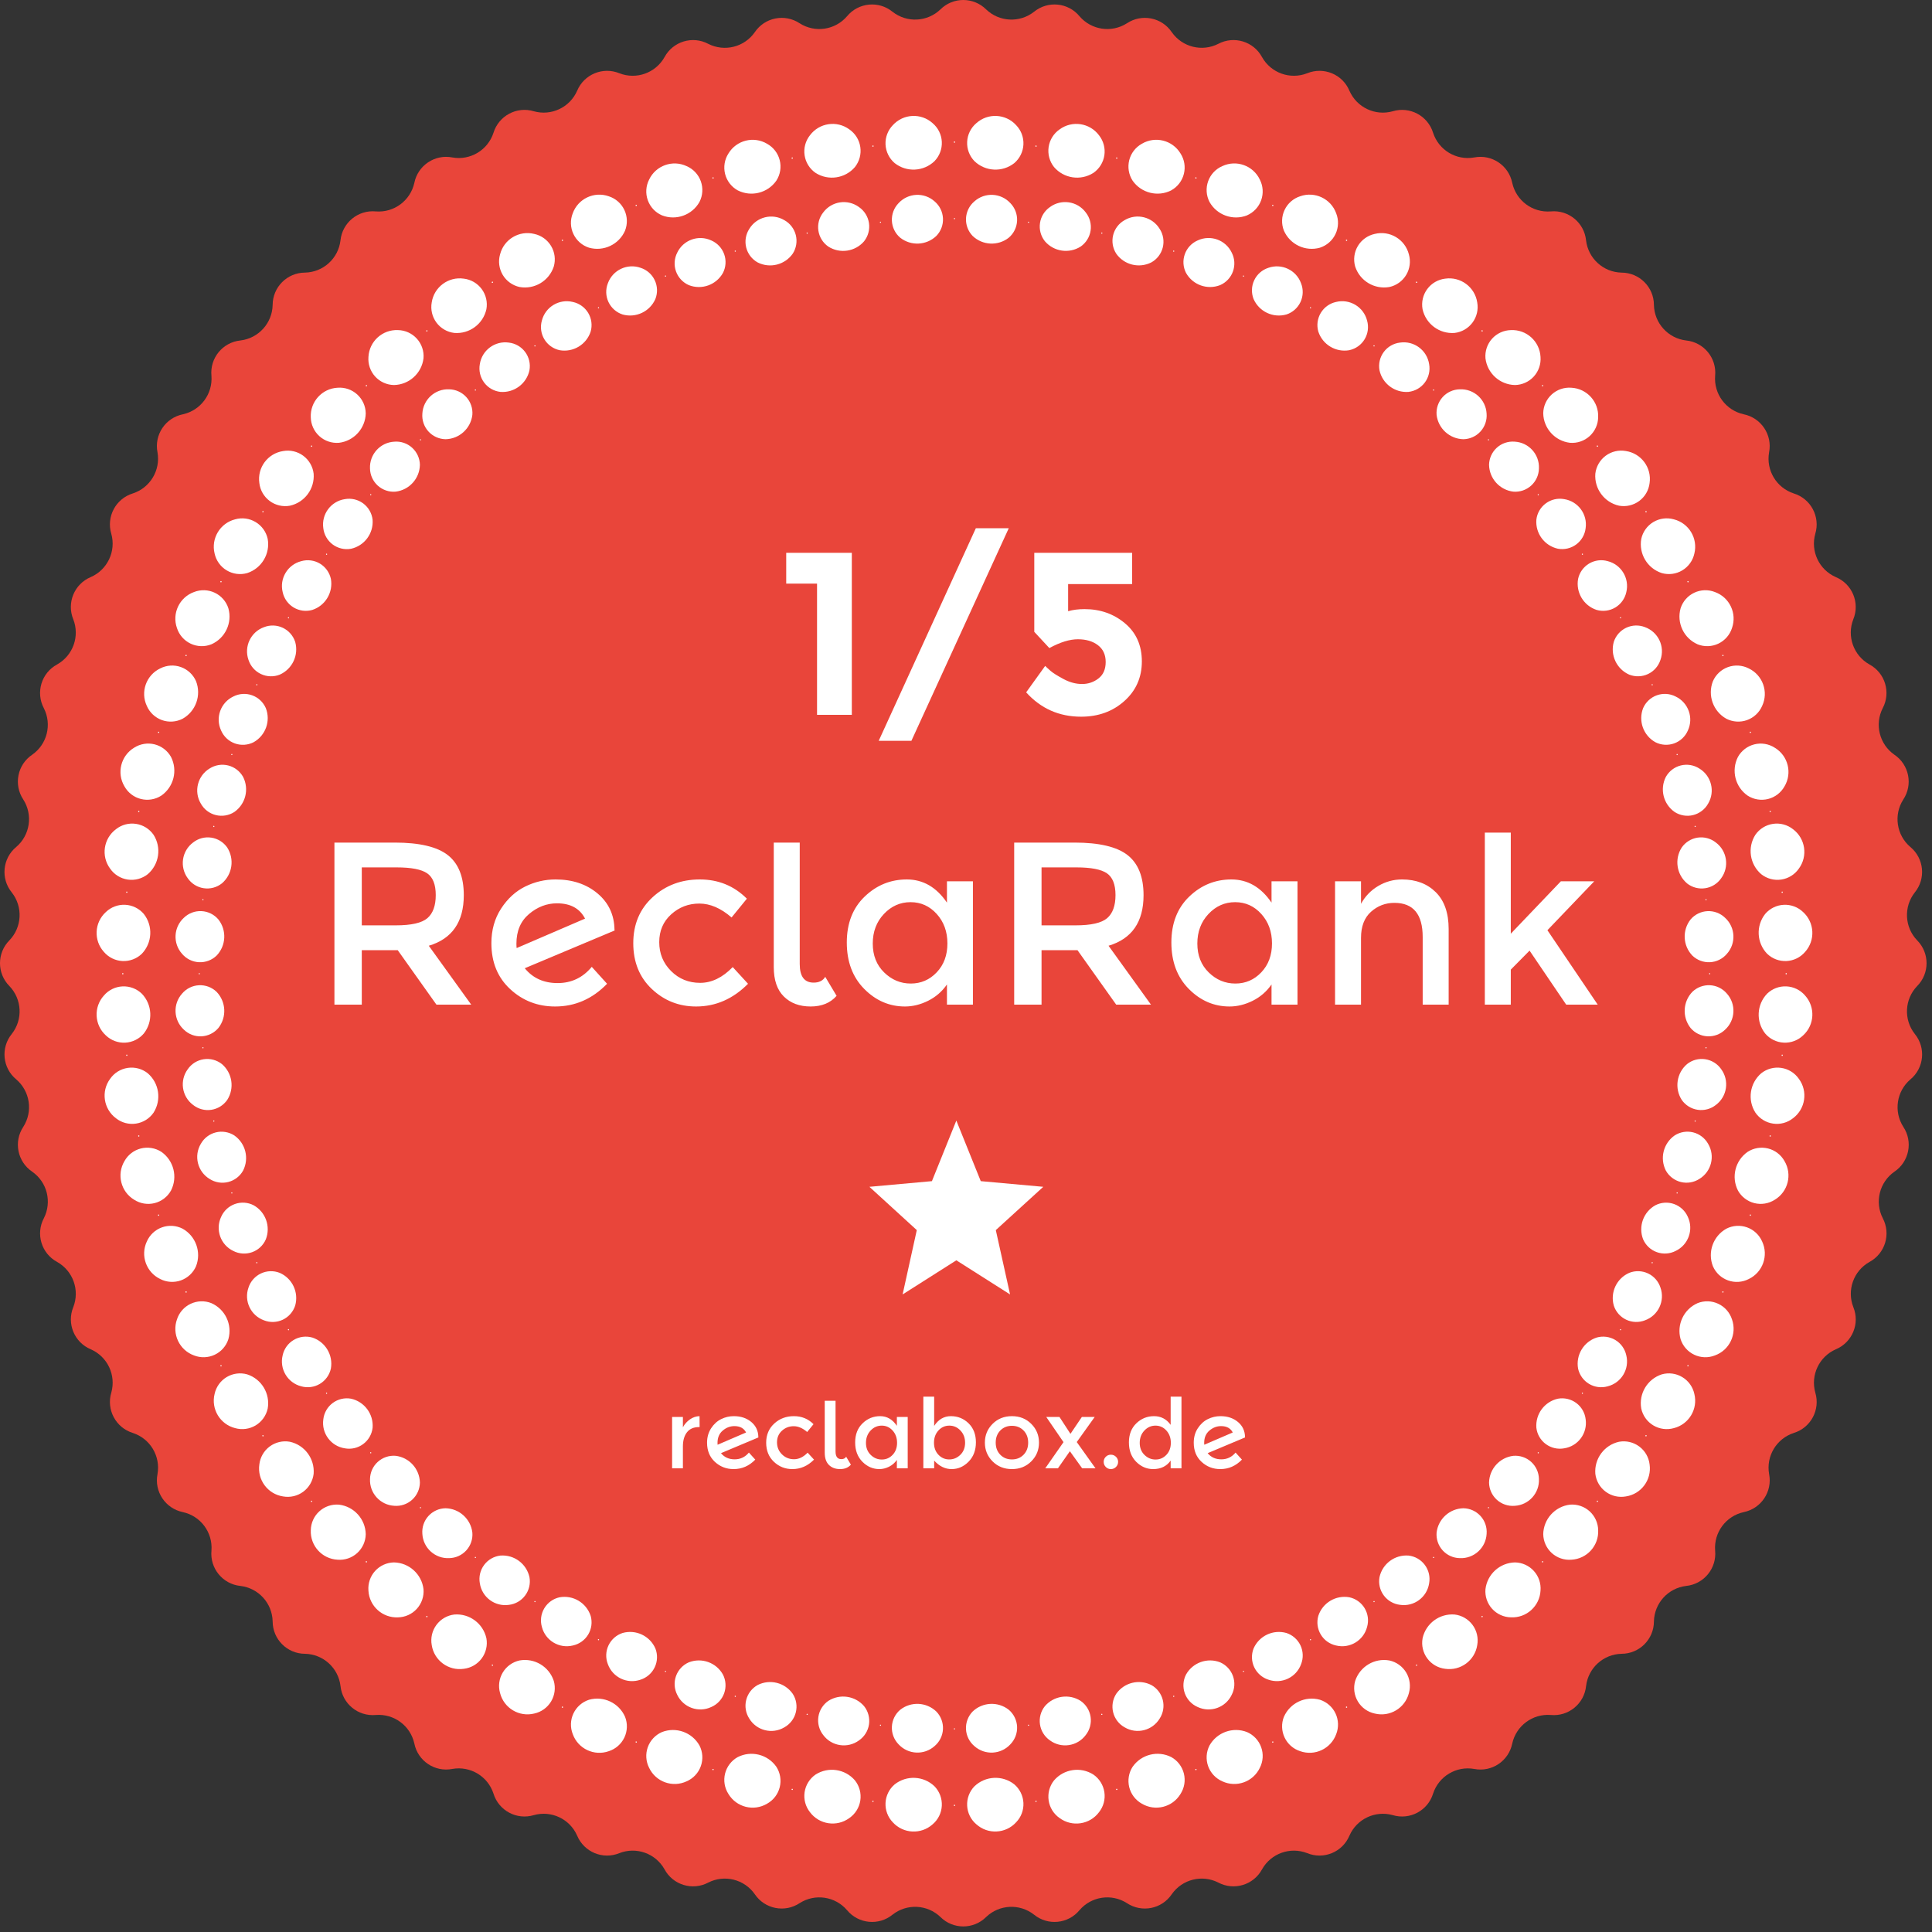 <?xml version="1.0" encoding="UTF-8"?>
<svg width="100px" height="100px" viewBox="0 0 100 100" version="1.1" xmlns="http://www.w3.org/2000/svg" xmlns:xlink="http://www.w3.org/1999/xlink">
    <rect x="0" y="0" width="100" height="100" fill="#333333" stroke="none"/>
    <!-- Generator: Sketch 42 (36781) - http://www.bohemiancoding.com/sketch -->
    <title>1</title>
    <desc>Created with Sketch.</desc>
    <defs></defs>
    <g id="Page-1" stroke="none" stroke-width="1" fill="none" fill-rule="evenodd">
        <g id="reclaranks" transform="translate(-175, -50)">
            <g id="1" transform="translate(175, 50)">
                <g id="reclaranks">
                    <g id="Group"></g>
                </g>
                <g id="star" transform="translate(45, 58)"></g>
                <path d="M99.109,53.516 C98.526,52.776 98.578,51.719 99.231,51.039 C99.881,50.384 99.881,49.327 99.231,48.672 C98.578,47.992 98.526,46.934 99.109,46.193 C99.693,45.478 99.589,44.426 98.877,43.838 C98.161,43.226 98.005,42.179 98.512,41.385 C99.024,40.616 98.817,39.578 98.051,39.063 C97.279,38.524 97.021,37.497 97.448,36.657 C97.881,35.842 97.575,34.83 96.762,34.392 C95.94,33.931 95.583,32.935 95.926,32.057 C96.277,31.202 95.872,30.225 95.02,29.87 C94.157,29.491 93.704,28.535 93.959,27.628 C94.224,26.743 93.725,25.811 92.843,25.54 C91.947,25.248 91.403,24.34 91.568,23.412 C91.745,22.506 91.157,21.626 90.251,21.443 C89.332,21.24 88.702,20.391 88.775,19.452 C88.863,18.533 88.192,17.716 87.274,17.623 C86.338,17.511 85.627,16.727 85.607,15.785 C85.605,14.862 84.857,14.113 83.933,14.111 C82.991,14.092 82.207,13.381 82.095,12.445 C82.002,11.526 81.184,10.855 80.265,10.943 C79.325,11.016 78.475,10.386 78.273,9.465 C78.089,8.56 77.21,7.973 76.304,8.15 C75.376,8.315 74.469,7.771 74.177,6.875 C73.906,5.993 72.973,5.494 72.089,5.759 C71.182,6.015 70.225,5.562 69.847,4.699 C69.491,3.846 68.514,3.442 67.659,3.792 C66.781,4.135 65.785,3.779 65.323,2.957 C64.886,2.144 63.874,1.837 63.058,2.269 C62.218,2.696 61.192,2.439 60.652,1.667 C60.137,0.901 59.099,0.695 58.33,1.205 C57.536,1.713 56.489,1.557 55.876,0.842 C55.289,0.129 54.236,0.026 53.521,0.61 C52.78,1.192 51.723,1.141 51.043,0.488 C50.388,-0.163 49.331,-0.163 48.676,0.488 C47.996,1.14 46.939,1.192 46.198,0.61 C45.483,0.026 44.43,0.13 43.842,0.842 C43.229,1.558 42.183,1.713 41.389,1.205 C40.619,0.695 39.583,0.901 39.067,1.667 C38.527,2.44 37.501,2.697 36.66,2.27 C35.845,1.837 34.833,2.145 34.395,2.958 C33.934,3.779 32.938,4.135 32.06,3.792 C31.206,3.442 30.229,3.846 29.873,4.698 C29.494,5.561 28.538,6.014 27.63,5.759 C26.746,5.493 25.813,5.992 25.542,6.875 C25.25,7.771 24.342,8.315 23.414,8.15 C22.508,7.973 21.629,8.56 21.446,9.465 C21.243,10.385 20.393,11.016 19.454,10.943 C18.535,10.855 17.717,11.526 17.623,12.444 C17.512,13.38 16.728,14.091 15.786,14.11 C14.862,14.113 14.115,14.861 14.112,15.784 C14.092,16.726 13.382,17.51 12.446,17.622 C11.527,17.715 10.856,18.533 10.944,19.452 C11.017,20.391 10.387,21.241 9.466,21.444 C8.561,21.627 7.974,22.506 8.152,23.412 C8.316,24.34 7.772,25.247 6.876,25.539 C5.993,25.81 5.495,26.743 5.76,27.627 C6.015,28.534 5.562,29.491 4.699,29.869 C3.847,30.225 3.442,31.202 3.793,32.056 C4.136,32.934 3.779,33.93 2.958,34.391 C2.144,34.828 1.837,35.841 2.27,36.657 C2.697,37.497 2.44,38.523 1.667,39.063 C0.901,39.578 0.695,40.615 1.206,41.384 C1.713,42.179 1.557,43.225 0.842,43.837 C0.13,44.425 0.026,45.478 0.61,46.193 C1.193,46.934 1.141,47.991 0.488,48.671 C-0.163,49.326 -0.163,50.384 0.488,51.039 C1.141,51.719 1.193,52.775 0.61,53.516 C0.027,54.231 0.13,55.284 0.843,55.871 C1.558,56.484 1.713,57.531 1.206,58.325 C0.695,59.094 0.902,60.131 1.668,60.647 C2.441,61.186 2.698,62.213 2.271,63.053 C1.838,63.869 2.145,64.881 2.958,65.318 C3.78,65.78 4.136,66.776 3.794,67.654 C3.443,68.507 3.848,69.484 4.7,69.84 C5.563,70.218 6.015,71.174 5.761,72.082 C5.495,72.966 5.994,73.899 6.877,74.17 C7.773,74.462 8.317,75.37 8.152,76.298 C7.975,77.204 8.562,78.083 9.467,78.267 C10.387,78.469 11.018,79.319 10.945,80.258 C10.857,81.177 11.528,81.995 12.446,82.088 C13.382,82.2 14.092,82.983 14.112,83.925 C14.115,84.849 14.863,85.597 15.786,85.6 C16.728,85.619 17.512,86.329 17.624,87.265 C17.717,88.183 18.535,88.854 19.454,88.767 C20.393,88.694 21.244,89.324 21.446,90.245 C21.629,91.15 22.509,91.737 23.414,91.559 C24.342,91.395 25.25,91.939 25.542,92.835 C25.813,93.718 26.746,94.216 27.63,93.951 C28.538,93.696 29.494,94.148 29.873,95.012 C30.229,95.864 31.206,96.269 32.06,95.918 C32.938,95.575 33.934,95.932 34.395,96.754 C34.832,97.567 35.845,97.874 36.66,97.441 C37.501,97.015 38.527,97.271 39.067,98.043 C39.582,98.809 40.619,99.016 41.389,98.506 C42.183,97.998 43.23,98.153 43.842,98.869 C44.43,99.581 45.483,99.685 46.198,99.102 C46.939,98.519 47.996,98.571 48.676,99.223 C49.33,99.875 50.389,99.875 51.043,99.223 C51.723,98.571 52.78,98.519 53.521,99.102 C54.236,99.685 55.289,99.581 55.876,98.869 C56.489,98.153 57.536,97.998 58.33,98.506 C59.1,99.016 60.137,98.81 60.652,98.043 C61.193,97.271 62.219,97.014 63.059,97.441 C63.874,97.873 64.886,97.567 65.324,96.754 C65.785,95.933 66.781,95.576 67.659,95.918 C68.514,96.269 69.491,95.864 69.847,95.012 C70.225,94.149 71.182,93.697 72.089,93.951 C72.973,94.217 73.906,93.718 74.177,92.835 C74.47,91.939 75.377,91.396 76.305,91.56 C77.211,91.738 78.09,91.15 78.273,90.246 C78.476,89.325 79.326,88.694 80.266,88.767 C81.185,88.855 82.002,88.184 82.096,87.266 C82.208,86.33 82.991,85.62 83.933,85.6 C84.857,85.597 85.604,84.849 85.607,83.926 C85.627,82.984 86.338,82.2 87.273,82.088 C88.192,81.995 88.863,81.178 88.775,80.259 C88.702,79.319 89.333,78.47 90.253,78.267 C91.158,78.084 91.746,77.205 91.569,76.299 C91.404,75.371 91.948,74.463 92.844,74.17 C93.727,73.9 94.225,72.967 93.96,72.083 C93.706,71.176 94.158,70.219 95.021,69.84 C95.873,69.485 96.278,68.508 95.927,67.654 C95.585,66.776 95.941,65.78 96.763,65.319 C97.576,64.881 97.883,63.869 97.451,63.053 C97.024,62.213 97.281,61.187 98.053,60.647 C98.819,60.132 99.026,59.095 98.515,58.325 C98.008,57.531 98.163,56.485 98.879,55.872 C99.591,55.284 99.694,54.231 99.109,53.516 Z" id="Shape" fill="#E9453A"></path>
                <path d="M13.856,27.892 C13.777,27.528 13.551,27.213 13.231,27.022 C12.912,26.83 12.527,26.779 12.169,26.881 C11.389,27.079 10.915,27.87 11.108,28.651 C11.187,29.015 11.413,29.331 11.733,29.522 C12.052,29.714 12.437,29.765 12.796,29.662 C13.541,29.419 13.993,28.664 13.856,27.892 Z M11.821,31.485 C11.707,31.13 11.451,30.838 11.114,30.679 C10.777,30.52 10.39,30.507 10.043,30.643 C9.285,30.917 8.891,31.751 9.16,32.51 C9.274,32.864 9.53,33.156 9.867,33.315 C10.204,33.475 10.592,33.488 10.938,33.351 C11.657,33.037 12.034,32.24 11.821,31.485 L11.821,31.485 Z M16.234,24.518 C16.191,24.148 15.996,23.812 15.697,23.59 C15.398,23.368 15.02,23.28 14.653,23.347 C13.857,23.467 13.308,24.208 13.424,25.004 C13.467,25.375 13.661,25.71 13.961,25.932 C14.26,26.154 14.638,26.242 15.004,26.176 C15.77,26.007 16.295,25.3 16.234,24.518 Z M10.147,35.259 C9.998,34.917 9.715,34.653 9.364,34.527 C9.014,34.401 8.627,34.427 8.295,34.596 C7.568,34.942 7.257,35.811 7.6,36.539 C7.748,36.881 8.031,37.146 8.382,37.272 C8.733,37.397 9.12,37.372 9.452,37.202 C10.136,36.818 10.432,35.989 10.147,35.259 L10.147,35.259 Z M8.852,39.179 C8.67,38.854 8.362,38.618 8.001,38.527 C7.64,38.437 7.257,38.5 6.943,38.701 C6.254,39.117 6.03,40.012 6.442,40.703 C6.623,41.029 6.931,41.265 7.293,41.355 C7.654,41.446 8.037,41.383 8.35,41.181 C8.994,40.732 9.208,39.878 8.852,39.179 L8.852,39.179 Z M18.93,21.391 C18.924,21.018 18.763,20.665 18.487,20.415 C18.211,20.164 17.844,20.039 17.472,20.069 C16.668,20.111 16.049,20.794 16.086,21.599 C16.093,21.971 16.253,22.324 16.529,22.574 C16.805,22.825 17.172,22.949 17.544,22.919 C18.322,22.827 18.914,22.175 18.931,21.391 L18.93,21.391 Z M25.176,16.004 C25.242,15.637 25.154,15.259 24.932,14.96 C24.71,14.66 24.374,14.466 24.004,14.423 C23.207,14.308 22.467,14.857 22.346,15.653 C22.28,16.019 22.368,16.397 22.59,16.697 C22.812,16.996 23.148,17.19 23.518,17.233 C24.3,17.294 25.007,16.77 25.176,16.004 L25.176,16.004 Z M7.948,43.208 C7.735,42.902 7.406,42.698 7.038,42.643 C6.669,42.588 6.295,42.688 6.003,42.919 C5.357,43.4 5.222,44.312 5.7,44.96 C5.912,45.267 6.241,45.471 6.61,45.526 C6.979,45.581 7.354,45.48 7.646,45.249 C8.241,44.739 8.37,43.869 7.948,43.208 L7.948,43.208 Z M28.664,13.795 C28.767,13.436 28.716,13.052 28.524,12.732 C28.332,12.412 28.017,12.186 27.653,12.108 C26.871,11.914 26.08,12.388 25.883,13.169 C25.781,13.527 25.832,13.911 26.023,14.231 C26.215,14.55 26.53,14.776 26.894,14.856 C27.666,14.992 28.421,14.54 28.664,13.795 L28.664,13.795 Z M21.921,18.544 C21.951,18.172 21.826,17.805 21.576,17.529 C21.326,17.253 20.972,17.092 20.6,17.086 C19.796,17.049 19.113,17.669 19.071,18.473 C19.041,18.844 19.166,19.211 19.416,19.487 C19.666,19.763 20.02,19.923 20.392,19.929 C21.176,19.913 21.828,19.322 21.921,18.544 L21.921,18.544 Z M7.645,55.55 C7.353,55.319 6.978,55.219 6.61,55.274 C6.241,55.329 5.912,55.534 5.7,55.84 C5.222,56.487 5.357,57.399 6.002,57.881 C6.294,58.112 6.668,58.212 7.037,58.157 C7.406,58.103 7.735,57.898 7.948,57.592 C8.369,56.931 8.24,56.06 7.645,55.55 Z M10.938,67.449 C10.592,67.313 10.204,67.326 9.867,67.485 C9.53,67.644 9.274,67.936 9.16,68.29 C8.891,69.049 9.285,69.883 10.043,70.157 C10.39,70.293 10.777,70.28 11.114,70.121 C11.451,69.962 11.707,69.67 11.821,69.315 C12.034,68.56 11.657,67.764 10.938,67.449 Z M12.795,71.137 C12.437,71.035 12.052,71.086 11.732,71.277 C11.413,71.469 11.187,71.784 11.108,72.148 C10.914,72.93 11.388,73.721 12.169,73.919 C12.527,74.021 12.912,73.97 13.231,73.779 C13.551,73.587 13.777,73.272 13.856,72.907 C13.993,72.135 13.541,71.38 12.795,71.137 Z M15.004,74.625 C14.638,74.559 14.26,74.647 13.96,74.869 C13.661,75.091 13.467,75.427 13.424,75.797 C13.308,76.594 13.857,77.335 14.653,77.455 C15.02,77.521 15.398,77.433 15.697,77.211 C15.997,76.989 16.191,76.653 16.234,76.283 C16.294,75.501 15.77,74.794 15.004,74.625 L15.004,74.625 Z M32.352,11.938 C32.489,11.591 32.476,11.204 32.317,10.867 C32.157,10.53 31.866,10.274 31.511,10.16 C30.752,9.891 29.919,10.285 29.645,11.042 C29.508,11.389 29.521,11.776 29.68,12.113 C29.84,12.45 30.131,12.706 30.486,12.82 C31.241,13.033 32.038,12.657 32.353,11.938 L32.352,11.938 Z M7.443,47.305 C7.201,47.022 6.853,46.85 6.481,46.832 C6.109,46.814 5.746,46.95 5.478,47.209 C4.883,47.751 4.838,48.672 5.377,49.27 C5.619,49.554 5.967,49.725 6.339,49.743 C6.711,49.761 7.074,49.625 7.342,49.366 C7.884,48.8 7.928,47.921 7.443,47.305 Z M17.544,77.88 C17.173,77.85 16.805,77.975 16.529,78.225 C16.253,78.476 16.093,78.829 16.087,79.202 C16.05,80.006 16.669,80.689 17.473,80.73 C17.844,80.761 18.212,80.636 18.488,80.386 C18.764,80.136 18.924,79.782 18.931,79.41 C18.914,78.626 18.323,77.973 17.544,77.88 Z M20.392,80.87 C20.019,80.877 19.666,81.037 19.415,81.313 C19.165,81.589 19.04,81.957 19.07,82.328 C19.112,83.132 19.795,83.751 20.6,83.714 C20.972,83.707 21.326,83.547 21.576,83.271 C21.826,82.995 21.951,82.628 21.921,82.256 C21.828,81.478 21.176,80.887 20.392,80.87 L20.392,80.87 Z M9.453,63.597 C9.121,63.427 8.734,63.402 8.383,63.528 C8.032,63.653 7.749,63.918 7.6,64.259 C7.258,64.988 7.569,65.857 8.296,66.203 C8.627,66.372 9.014,66.397 9.365,66.272 C9.715,66.146 9.999,65.881 10.147,65.539 C10.432,64.809 10.136,63.981 9.453,63.597 Z M7.341,51.433 C7.073,51.174 6.71,51.038 6.338,51.056 C5.966,51.074 5.618,51.245 5.377,51.529 C4.837,52.127 4.883,53.049 5.478,53.592 C5.746,53.85 6.109,53.986 6.481,53.968 C6.853,53.95 7.201,53.778 7.443,53.495 C7.928,52.879 7.885,51.999 7.341,51.433 L7.341,51.433 Z M8.351,59.618 C8.037,59.417 7.655,59.354 7.293,59.444 C6.932,59.535 6.624,59.771 6.443,60.097 C6.031,60.788 6.255,61.683 6.944,62.098 C7.258,62.3 7.64,62.363 8.002,62.273 C8.363,62.182 8.671,61.946 8.852,61.62 C9.208,60.921 8.994,60.067 8.351,59.618 L8.351,59.618 Z M75.289,17.233 C75.659,17.19 75.995,16.996 76.217,16.696 C76.439,16.397 76.527,16.019 76.461,15.653 C76.34,14.857 75.6,14.308 74.804,14.423 C74.433,14.466 74.097,14.66 73.875,14.96 C73.653,15.259 73.565,15.637 73.631,16.004 C73.8,16.769 74.507,17.294 75.289,17.233 L75.289,17.233 Z M86.012,29.662 C86.371,29.764 86.755,29.714 87.075,29.522 C87.395,29.331 87.621,29.015 87.7,28.651 C87.893,27.869 87.419,27.078 86.639,26.881 C86.28,26.779 85.896,26.83 85.576,27.021 C85.257,27.213 85.031,27.528 84.952,27.892 C84.815,28.664 85.267,29.419 86.012,29.662 L86.012,29.662 Z M83.803,26.175 C84.17,26.241 84.547,26.152 84.847,25.93 C85.146,25.708 85.34,25.372 85.383,25.002 C85.499,24.206 84.95,23.465 84.154,23.345 C83.787,23.279 83.409,23.367 83.11,23.589 C82.811,23.811 82.617,24.147 82.574,24.517 C82.514,25.298 83.038,26.005 83.803,26.175 L83.803,26.175 Z M23.518,83.567 C23.148,83.61 22.812,83.804 22.59,84.104 C22.368,84.403 22.28,84.781 22.346,85.147 C22.467,85.943 23.207,86.492 24.004,86.377 C24.374,86.334 24.71,86.14 24.932,85.84 C25.154,85.541 25.242,85.163 25.176,84.797 C25.007,84.031 24.3,83.506 23.518,83.567 Z M78.415,19.929 C78.788,19.922 79.141,19.762 79.391,19.487 C79.641,19.211 79.766,18.844 79.737,18.473 C79.695,17.668 79.012,17.049 78.207,17.086 C77.835,17.093 77.482,17.253 77.231,17.529 C76.981,17.805 76.857,18.172 76.887,18.544 C76.98,19.322 77.632,19.913 78.415,19.929 Z M81.263,22.919 C81.634,22.949 82.002,22.824 82.278,22.574 C82.554,22.324 82.714,21.97 82.72,21.598 C82.758,20.794 82.138,20.111 81.334,20.069 C80.963,20.039 80.595,20.164 80.319,20.415 C80.043,20.665 79.883,21.018 79.877,21.391 C79.893,22.175 80.484,22.827 81.263,22.919 Z M87.869,33.351 C88.216,33.488 88.604,33.475 88.94,33.316 C89.277,33.156 89.533,32.865 89.647,32.51 C89.916,31.751 89.522,30.917 88.765,30.644 C88.418,30.507 88.031,30.52 87.694,30.679 C87.357,30.838 87.101,31.13 86.987,31.485 C86.775,32.24 87.151,33.036 87.869,33.35 L87.869,33.351 Z M91.365,53.494 C91.606,53.778 91.954,53.949 92.326,53.967 C92.698,53.986 93.061,53.85 93.33,53.591 C93.925,53.049 93.97,52.127 93.431,51.528 C93.189,51.245 92.841,51.074 92.469,51.055 C92.097,51.037 91.734,51.173 91.466,51.432 C90.923,51.998 90.88,52.878 91.365,53.494 L91.365,53.494 Z M91.466,49.366 C91.734,49.625 92.097,49.761 92.469,49.743 C92.841,49.725 93.189,49.554 93.431,49.27 C93.97,48.672 93.924,47.752 93.33,47.209 C93.062,46.951 92.698,46.814 92.326,46.833 C91.954,46.851 91.606,47.022 91.365,47.306 C90.88,47.922 90.923,48.801 91.466,49.366 L91.466,49.366 Z M90.456,41.181 C90.77,41.383 91.152,41.446 91.514,41.356 C91.875,41.265 92.183,41.029 92.365,40.704 C92.777,40.012 92.553,39.118 91.863,38.703 C91.55,38.501 91.168,38.437 90.806,38.528 C90.445,38.618 90.136,38.854 89.955,39.179 C89.599,39.878 89.813,40.732 90.456,41.181 L90.456,41.181 Z M89.355,37.202 C89.687,37.372 90.074,37.397 90.425,37.272 C90.776,37.146 91.059,36.881 91.208,36.539 C91.55,35.811 91.239,34.942 90.512,34.596 C90.181,34.427 89.794,34.402 89.443,34.527 C89.092,34.653 88.809,34.918 88.66,35.259 C88.374,35.989 88.671,36.819 89.355,37.202 L89.355,37.202 Z M56.596,8.948 C56.902,8.735 57.107,8.406 57.162,8.038 C57.216,7.669 57.116,7.295 56.885,7.003 C56.404,6.357 55.491,6.221 54.842,6.699 C54.537,6.911 54.332,7.24 54.277,7.609 C54.223,7.977 54.323,8.352 54.554,8.644 C55.064,9.24 55.935,9.37 56.596,8.948 Z M71.913,14.856 C72.277,14.777 72.592,14.551 72.784,14.231 C72.975,13.912 73.026,13.527 72.924,13.169 C72.727,12.388 71.935,11.914 71.154,12.108 C70.79,12.187 70.475,12.413 70.283,12.732 C70.092,13.052 70.041,13.436 70.143,13.795 C70.386,14.54 71.141,14.992 71.913,14.856 Z M48.37,8.341 C48.629,8.073 48.766,7.71 48.748,7.338 C48.729,6.966 48.558,6.618 48.274,6.377 C47.676,5.837 46.755,5.883 46.213,6.478 C45.954,6.746 45.817,7.109 45.835,7.481 C45.854,7.853 46.025,8.201 46.309,8.443 C46.925,8.928 47.805,8.884 48.37,8.341 L48.37,8.341 Z M52.499,8.443 C52.782,8.201 52.954,7.853 52.972,7.481 C52.99,7.109 52.854,6.746 52.595,6.478 C52.053,5.883 51.131,5.837 50.533,6.377 C50.249,6.618 50.078,6.966 50.06,7.338 C50.041,7.71 50.178,8.073 50.437,8.341 C51.003,8.885 51.883,8.928 52.499,8.443 Z M40.184,9.351 C40.386,9.037 40.449,8.655 40.358,8.293 C40.268,7.932 40.032,7.624 39.706,7.443 C39.015,7.031 38.12,7.255 37.704,7.944 C37.503,8.257 37.44,8.64 37.53,9.002 C37.621,9.363 37.857,9.671 38.182,9.852 C38.881,10.207 39.735,9.994 40.184,9.351 Z M44.253,8.644 C44.484,8.352 44.584,7.977 44.529,7.609 C44.475,7.24 44.27,6.911 43.964,6.699 C43.316,6.221 42.404,6.357 41.923,7.002 C41.691,7.294 41.591,7.669 41.646,8.037 C41.7,8.406 41.905,8.735 42.211,8.947 C42.872,9.37 43.743,9.241 44.253,8.645 L44.253,8.644 Z M68.321,12.82 C68.675,12.705 68.967,12.449 69.126,12.112 C69.285,11.776 69.298,11.388 69.161,11.041 C68.888,10.284 68.054,9.89 67.295,10.159 C66.941,10.273 66.649,10.529 66.49,10.866 C66.331,11.203 66.318,11.59 66.454,11.937 C66.769,12.656 67.565,13.033 68.321,12.821 L68.321,12.82 Z M64.546,11.146 C64.887,10.998 65.152,10.715 65.278,10.364 C65.403,10.013 65.378,9.626 65.208,9.294 C64.862,8.567 63.994,8.256 63.265,8.599 C62.923,8.747 62.658,9.03 62.533,9.381 C62.407,9.732 62.433,10.119 62.603,10.451 C62.986,11.135 63.815,11.432 64.546,11.148 L64.546,11.146 Z M36.205,10.451 C36.375,10.12 36.4,9.733 36.274,9.382 C36.149,9.031 35.884,8.748 35.542,8.6 C34.814,8.257 33.945,8.567 33.599,9.294 C33.429,9.626 33.404,10.013 33.53,10.364 C33.655,10.715 33.92,10.998 34.262,11.146 C34.992,11.432 35.821,11.136 36.205,10.453 L36.205,10.451 Z M60.625,9.851 C60.951,9.67 61.187,9.362 61.277,9 C61.368,8.639 61.305,8.256 61.103,7.943 C60.687,7.254 59.793,7.031 59.101,7.442 C58.775,7.623 58.539,7.931 58.448,8.293 C58.358,8.654 58.421,9.037 58.623,9.351 C59.072,9.993 59.926,10.207 60.625,9.853 L60.625,9.851 Z M91.162,45.249 C91.454,45.48 91.829,45.581 92.197,45.526 C92.566,45.471 92.895,45.267 93.107,44.961 C93.585,44.313 93.45,43.401 92.805,42.919 C92.512,42.688 92.138,42.588 91.769,42.643 C91.4,42.697 91.071,42.902 90.858,43.208 C90.437,43.869 90.567,44.74 91.162,45.249 Z M62.603,90.347 C62.433,90.679 62.408,91.066 62.533,91.417 C62.659,91.768 62.924,92.051 63.265,92.2 C63.994,92.542 64.862,92.231 65.208,91.504 C65.378,91.173 65.404,90.786 65.278,90.435 C65.153,90.084 64.888,89.801 64.546,89.652 C63.816,89.367 62.987,89.664 62.603,90.347 L62.603,90.347 Z M42.211,91.852 C41.905,92.065 41.701,92.394 41.646,92.762 C41.592,93.131 41.692,93.505 41.923,93.797 C42.404,94.442 43.316,94.578 43.964,94.1 C44.271,93.888 44.475,93.558 44.53,93.19 C44.585,92.821 44.484,92.446 44.253,92.154 C43.743,91.558 42.872,91.429 42.211,91.852 L42.211,91.852 Z M86.987,69.316 C87.101,69.67 87.357,69.962 87.694,70.121 C88.031,70.281 88.419,70.293 88.765,70.156 C89.522,69.883 89.916,69.049 89.647,68.29 C89.533,67.936 89.277,67.644 88.94,67.485 C88.604,67.325 88.216,67.313 87.869,67.449 C87.151,67.764 86.775,68.561 86.987,69.316 L86.987,69.316 Z M88.66,65.541 C88.809,65.883 89.092,66.148 89.443,66.273 C89.794,66.399 90.181,66.373 90.512,66.204 C91.24,65.857 91.55,64.988 91.208,64.259 C91.059,63.917 90.775,63.652 90.425,63.527 C90.074,63.402 89.687,63.427 89.355,63.597 C88.671,63.981 88.374,64.81 88.66,65.541 L88.66,65.541 Z M79.878,79.41 C79.884,79.782 80.044,80.136 80.32,80.386 C80.596,80.636 80.964,80.761 81.335,80.73 C82.139,80.689 82.759,80.006 82.721,79.202 C82.715,78.829 82.555,78.476 82.279,78.225 C82.003,77.975 81.635,77.85 81.264,77.88 C80.485,77.973 79.893,78.625 79.877,79.41 L79.878,79.41 Z M38.182,90.948 C37.857,91.129 37.621,91.437 37.53,91.798 C37.439,92.16 37.502,92.543 37.704,92.856 C38.12,93.546 39.014,93.77 39.706,93.358 C40.032,93.176 40.268,92.868 40.358,92.507 C40.449,92.146 40.386,91.763 40.185,91.449 C39.736,90.806 38.881,90.592 38.182,90.948 Z M84.951,72.908 C85.03,73.272 85.256,73.587 85.576,73.779 C85.895,73.97 86.28,74.021 86.638,73.92 C87.419,73.722 87.893,72.93 87.699,72.149 C87.62,71.785 87.394,71.469 87.074,71.278 C86.755,71.086 86.37,71.035 86.012,71.137 C85.267,71.381 84.814,72.136 84.951,72.908 L84.951,72.908 Z M46.309,92.358 C46.025,92.599 45.853,92.947 45.835,93.319 C45.817,93.691 45.953,94.055 46.212,94.323 C46.755,94.918 47.676,94.963 48.275,94.424 C48.559,94.183 48.73,93.835 48.748,93.463 C48.766,93.091 48.63,92.727 48.371,92.459 C47.805,91.916 46.926,91.873 46.309,92.358 L46.309,92.358 Z M82.574,76.283 C82.617,76.653 82.811,76.989 83.11,77.211 C83.409,77.433 83.787,77.521 84.154,77.455 C84.95,77.335 85.499,76.594 85.383,75.797 C85.34,75.427 85.146,75.091 84.846,74.869 C84.547,74.647 84.17,74.559 83.803,74.625 C83.037,74.794 82.513,75.501 82.574,76.283 L82.574,76.283 Z M50.437,92.458 C50.178,92.726 50.041,93.09 50.06,93.462 C50.078,93.834 50.249,94.182 50.533,94.423 C51.131,94.962 52.053,94.916 52.595,94.321 C52.854,94.053 52.99,93.69 52.972,93.318 C52.954,92.946 52.783,92.598 52.499,92.356 C51.882,91.872 51.003,91.916 50.437,92.459 L50.437,92.458 Z M58.623,91.449 C58.422,91.762 58.359,92.145 58.449,92.507 C58.54,92.868 58.775,93.176 59.101,93.358 C59.793,93.769 60.687,93.545 61.103,92.855 C61.305,92.542 61.368,92.159 61.277,91.797 C61.187,91.436 60.951,91.128 60.625,90.946 C59.926,90.592 59.072,90.806 58.624,91.449 L58.623,91.449 Z M76.887,82.256 C76.856,82.627 76.981,82.995 77.231,83.271 C77.482,83.547 77.835,83.707 78.207,83.713 C79.012,83.751 79.695,83.132 79.737,82.328 C79.767,81.956 79.642,81.589 79.392,81.313 C79.142,81.037 78.788,80.877 78.416,80.87 C77.632,80.887 76.98,81.478 76.887,82.256 L76.887,82.256 Z M66.454,88.862 C66.318,89.208 66.331,89.596 66.49,89.933 C66.649,90.27 66.941,90.526 67.295,90.64 C68.054,90.909 68.888,90.515 69.162,89.758 C69.298,89.411 69.285,89.023 69.126,88.686 C68.967,88.35 68.675,88.093 68.321,87.979 C67.565,87.767 66.77,88.144 66.455,88.862 L66.454,88.862 Z M70.143,87.006 C70.041,87.364 70.092,87.749 70.283,88.068 C70.475,88.388 70.79,88.614 71.154,88.692 C71.936,88.886 72.727,88.412 72.925,87.632 C73.026,87.273 72.975,86.889 72.784,86.569 C72.592,86.25 72.277,86.024 71.913,85.945 C71.141,85.808 70.387,86.261 70.143,87.006 L70.143,87.006 Z M89.955,61.621 C90.137,61.946 90.444,62.182 90.806,62.273 C91.167,62.363 91.55,62.3 91.863,62.098 C92.552,61.683 92.776,60.789 92.365,60.097 C92.184,59.772 91.876,59.536 91.515,59.445 C91.153,59.355 90.77,59.418 90.457,59.62 C89.814,60.068 89.6,60.922 89.956,61.621 L89.955,61.621 Z M93.108,55.839 C92.896,55.533 92.567,55.329 92.198,55.274 C91.83,55.219 91.455,55.32 91.163,55.551 C90.568,56.06 90.438,56.931 90.86,57.591 C91.073,57.898 91.402,58.103 91.771,58.157 C92.139,58.212 92.514,58.112 92.806,57.88 C93.451,57.399 93.586,56.487 93.109,55.84 L93.108,55.839 Z M26.894,85.944 C26.53,86.023 26.215,86.249 26.023,86.569 C25.832,86.888 25.781,87.273 25.883,87.631 C26.081,88.411 26.871,88.886 27.653,88.692 C28.017,88.613 28.332,88.387 28.524,88.068 C28.716,87.748 28.766,87.364 28.664,87.005 C28.421,86.26 27.666,85.808 26.894,85.944 Z M54.555,92.155 C54.323,92.447 54.223,92.822 54.278,93.191 C54.332,93.559 54.537,93.889 54.843,94.101 C55.492,94.579 56.404,94.444 56.886,93.798 C57.117,93.506 57.217,93.132 57.162,92.763 C57.108,92.395 56.903,92.066 56.597,91.853 C55.937,91.43 55.065,91.559 54.555,92.155 L54.555,92.155 Z M30.487,87.979 C30.132,88.094 29.841,88.35 29.681,88.687 C29.522,89.023 29.509,89.411 29.646,89.758 C29.919,90.515 30.753,90.91 31.512,90.641 C31.867,90.526 32.158,90.27 32.318,89.933 C32.477,89.596 32.49,89.209 32.353,88.862 C32.038,88.143 31.242,87.767 30.487,87.979 Z M34.261,89.652 C33.92,89.801 33.655,90.084 33.529,90.435 C33.404,90.786 33.429,91.173 33.599,91.504 C33.945,92.231 34.813,92.542 35.542,92.2 C35.884,92.051 36.149,91.768 36.274,91.417 C36.4,91.066 36.375,90.679 36.205,90.347 C35.821,89.664 34.992,89.367 34.261,89.652 L34.261,89.652 Z M73.633,84.797 C73.566,85.163 73.654,85.541 73.876,85.84 C74.098,86.14 74.434,86.334 74.804,86.377 C75.601,86.492 76.341,85.943 76.462,85.147 C76.528,84.781 76.44,84.403 76.218,84.104 C75.996,83.804 75.66,83.61 75.29,83.567 C74.508,83.506 73.8,84.031 73.632,84.797 L73.633,84.797 Z M69.707,12.47 C69.715,12.467 69.722,12.462 69.727,12.454 C69.731,12.446 69.732,12.437 69.729,12.429 C69.726,12.42 69.72,12.413 69.712,12.409 C69.704,12.405 69.695,12.404 69.686,12.407 C69.678,12.409 69.671,12.415 69.666,12.422 C69.662,12.43 69.661,12.439 69.664,12.447 C69.671,12.464 69.689,12.474 69.707,12.47 L69.707,12.47 Z M82.648,77.712 C82.648,77.72 82.652,77.728 82.659,77.734 C82.666,77.739 82.675,77.742 82.683,77.741 C82.702,77.739 82.715,77.722 82.714,77.703 C82.713,77.694 82.709,77.686 82.702,77.681 C82.695,77.675 82.686,77.673 82.678,77.674 C82.66,77.677 82.646,77.693 82.648,77.712 L82.648,77.712 Z M53.645,7.588 C53.652,7.582 53.657,7.575 53.657,7.566 C53.658,7.557 53.655,7.549 53.649,7.542 C53.644,7.535 53.635,7.53 53.626,7.53 C53.617,7.529 53.608,7.532 53.601,7.538 C53.594,7.543 53.59,7.551 53.589,7.559 C53.588,7.568 53.591,7.577 53.597,7.583 C53.61,7.596 53.63,7.598 53.645,7.588 L53.645,7.588 Z M61.916,9.238 C61.924,9.234 61.93,9.228 61.932,9.219 C61.935,9.211 61.934,9.202 61.929,9.195 C61.92,9.178 61.9,9.172 61.883,9.18 C61.875,9.184 61.869,9.191 61.867,9.2 C61.864,9.208 61.865,9.217 61.87,9.225 C61.879,9.241 61.9,9.246 61.916,9.237 L61.916,9.238 Z M57.821,8.211 C57.828,8.207 57.833,8.199 57.835,8.19 C57.837,8.182 57.835,8.173 57.83,8.166 C57.826,8.158 57.818,8.153 57.809,8.151 C57.8,8.149 57.79,8.151 57.783,8.156 C57.775,8.16 57.77,8.168 57.768,8.176 C57.767,8.185 57.768,8.194 57.774,8.201 C57.785,8.216 57.805,8.22 57.821,8.211 Z M65.891,10.663 C65.899,10.66 65.906,10.654 65.909,10.646 C65.912,10.638 65.912,10.629 65.908,10.621 C65.905,10.612 65.898,10.605 65.89,10.602 C65.882,10.598 65.872,10.599 65.864,10.602 C65.856,10.605 65.849,10.611 65.846,10.619 C65.842,10.627 65.843,10.636 65.846,10.644 C65.855,10.661 65.874,10.668 65.891,10.662 L65.891,10.663 Z M79.81,80.838 C79.81,80.847 79.813,80.855 79.82,80.861 C79.826,80.867 79.834,80.871 79.843,80.87 C79.862,80.87 79.877,80.855 79.877,80.836 C79.877,80.827 79.874,80.819 79.867,80.813 C79.861,80.807 79.853,80.804 79.844,80.804 C79.826,80.806 79.812,80.82 79.81,80.838 L79.81,80.838 Z M76.68,83.671 C76.679,83.68 76.681,83.689 76.687,83.696 C76.693,83.703 76.701,83.707 76.71,83.707 C76.728,83.709 76.744,83.695 76.747,83.677 C76.748,83.668 76.745,83.66 76.74,83.653 C76.734,83.646 76.726,83.642 76.718,83.641 C76.699,83.64 76.683,83.653 76.68,83.671 L76.68,83.671 Z M49.427,7.378 C49.434,7.372 49.437,7.364 49.437,7.355 C49.437,7.347 49.434,7.338 49.427,7.332 C49.414,7.32 49.392,7.32 49.379,7.332 C49.372,7.338 49.369,7.347 49.369,7.355 C49.369,7.364 49.372,7.372 49.379,7.378 C49.392,7.391 49.414,7.391 49.427,7.378 Z M91.607,42.031 C91.614,42.036 91.623,42.038 91.631,42.036 C91.64,42.034 91.648,42.029 91.652,42.021 C91.662,42.005 91.658,41.984 91.643,41.974 C91.636,41.969 91.627,41.967 91.618,41.969 C91.61,41.97 91.602,41.975 91.597,41.983 C91.588,41.999 91.592,42.019 91.607,42.031 L91.607,42.031 Z M90.583,37.935 C90.591,37.939 90.6,37.94 90.608,37.938 C90.616,37.935 90.623,37.93 90.627,37.922 C90.636,37.905 90.63,37.884 90.614,37.875 C90.606,37.871 90.597,37.87 90.588,37.872 C90.58,37.875 90.573,37.881 90.569,37.888 C90.562,37.905 90.568,37.925 90.583,37.935 Z M45.211,7.583 C45.216,7.576 45.219,7.568 45.219,7.559 C45.218,7.55 45.213,7.542 45.206,7.537 C45.192,7.525 45.17,7.527 45.158,7.542 C45.152,7.548 45.149,7.557 45.15,7.566 C45.151,7.574 45.155,7.582 45.162,7.588 C45.178,7.598 45.198,7.596 45.211,7.583 L45.211,7.583 Z M90.57,62.912 C90.573,62.919 90.58,62.925 90.589,62.928 C90.597,62.93 90.606,62.929 90.614,62.925 C90.622,62.921 90.628,62.914 90.63,62.905 C90.633,62.897 90.632,62.887 90.628,62.879 C90.624,62.871 90.617,62.866 90.609,62.863 C90.6,62.86 90.591,62.862 90.584,62.866 C90.568,62.875 90.562,62.895 90.57,62.912 Z M91.598,58.817 C91.602,58.824 91.61,58.829 91.618,58.831 C91.627,58.833 91.636,58.831 91.643,58.826 C91.659,58.816 91.663,58.794 91.653,58.778 C91.648,58.771 91.64,58.766 91.632,58.764 C91.623,58.762 91.614,58.764 91.607,58.769 C91.593,58.78 91.589,58.801 91.598,58.817 L91.598,58.817 Z M89.165,33.959 C89.173,33.962 89.182,33.962 89.189,33.959 C89.197,33.956 89.204,33.949 89.207,33.941 C89.214,33.923 89.206,33.903 89.188,33.896 C89.18,33.893 89.171,33.893 89.163,33.896 C89.155,33.9 89.149,33.906 89.147,33.914 C89.14,33.932 89.148,33.951 89.165,33.959 Z M92.221,54.641 C92.226,54.648 92.234,54.652 92.243,54.653 C92.252,54.654 92.26,54.651 92.267,54.645 C92.274,54.639 92.278,54.631 92.279,54.622 C92.28,54.613 92.277,54.604 92.271,54.597 C92.266,54.59 92.258,54.586 92.249,54.585 C92.241,54.584 92.232,54.587 92.226,54.593 C92.212,54.606 92.21,54.626 92.22,54.641 L92.221,54.641 Z M92.225,46.207 C92.232,46.213 92.24,46.216 92.249,46.215 C92.258,46.214 92.266,46.21 92.271,46.203 C92.283,46.188 92.281,46.167 92.266,46.154 C92.26,46.149 92.251,46.146 92.242,46.147 C92.234,46.148 92.226,46.152 92.221,46.159 C92.21,46.174 92.211,46.195 92.224,46.207 L92.225,46.207 Z M92.43,50.423 C92.436,50.43 92.444,50.434 92.453,50.434 C92.462,50.434 92.47,50.43 92.476,50.423 C92.489,50.41 92.489,50.389 92.476,50.375 C92.463,50.363 92.443,50.363 92.43,50.375 C92.418,50.389 92.418,50.409 92.429,50.423 L92.43,50.423 Z M76.717,17.159 C76.726,17.159 76.734,17.155 76.74,17.148 C76.745,17.141 76.748,17.132 76.747,17.123 C76.744,17.105 76.728,17.091 76.709,17.093 C76.7,17.094 76.692,17.098 76.687,17.105 C76.681,17.111 76.679,17.12 76.68,17.129 C76.683,17.146 76.699,17.159 76.717,17.159 Z M73.327,14.642 C73.335,14.641 73.343,14.636 73.348,14.629 C73.353,14.621 73.355,14.612 73.352,14.604 C73.349,14.585 73.331,14.573 73.312,14.577 C73.304,14.578 73.296,14.584 73.291,14.591 C73.286,14.598 73.285,14.607 73.287,14.616 C73.292,14.633 73.309,14.644 73.327,14.642 L73.327,14.642 Z M87.337,70.701 C87.34,70.71 87.345,70.717 87.352,70.721 C87.36,70.725 87.369,70.726 87.377,70.723 C87.386,70.721 87.393,70.715 87.397,70.707 C87.402,70.699 87.403,70.689 87.4,70.681 C87.398,70.672 87.392,70.665 87.384,70.661 C87.377,70.657 87.368,70.657 87.359,70.66 C87.343,70.666 87.333,70.684 87.337,70.701 L87.337,70.701 Z M79.844,19.995 C79.853,19.996 79.861,19.993 79.868,19.987 C79.874,19.981 79.877,19.972 79.877,19.964 C79.877,19.945 79.861,19.929 79.842,19.929 C79.834,19.929 79.825,19.932 79.819,19.938 C79.812,19.944 79.809,19.953 79.809,19.962 C79.811,19.98 79.826,19.995 79.844,19.995 L79.844,19.995 Z M85.165,74.321 C85.166,74.33 85.171,74.337 85.178,74.342 C85.186,74.347 85.194,74.348 85.203,74.346 C85.221,74.342 85.233,74.325 85.23,74.307 C85.228,74.298 85.223,74.29 85.216,74.285 C85.209,74.281 85.2,74.279 85.191,74.281 C85.173,74.286 85.162,74.303 85.165,74.321 L85.165,74.321 Z M82.678,23.126 C82.687,23.127 82.695,23.124 82.702,23.119 C82.709,23.113 82.713,23.105 82.714,23.096 C82.715,23.078 82.702,23.061 82.683,23.059 C82.675,23.058 82.666,23.06 82.659,23.066 C82.652,23.071 82.648,23.08 82.648,23.089 C82.647,23.107 82.66,23.123 82.678,23.126 L82.678,23.126 Z M89.145,66.886 C89.148,66.894 89.154,66.901 89.162,66.904 C89.17,66.907 89.18,66.907 89.187,66.903 C89.196,66.9 89.203,66.893 89.206,66.885 C89.21,66.877 89.209,66.867 89.206,66.859 C89.203,66.851 89.197,66.844 89.189,66.841 C89.181,66.838 89.172,66.838 89.164,66.842 C89.147,66.85 89.139,66.869 89.145,66.886 Z M85.191,26.519 C85.2,26.521 85.209,26.519 85.217,26.514 C85.224,26.509 85.229,26.501 85.231,26.493 C85.234,26.474 85.222,26.456 85.203,26.452 C85.195,26.45 85.186,26.452 85.178,26.457 C85.171,26.462 85.166,26.469 85.165,26.478 C85.163,26.496 85.174,26.513 85.191,26.519 L85.191,26.519 Z M25.48,86.158 C25.471,86.159 25.464,86.164 25.459,86.171 C25.454,86.179 25.453,86.188 25.454,86.196 C25.456,86.205 25.461,86.213 25.469,86.218 C25.477,86.223 25.486,86.224 25.495,86.223 C25.503,86.221 25.511,86.217 25.516,86.21 C25.521,86.202 25.522,86.194 25.52,86.185 C25.516,86.167 25.498,86.156 25.48,86.158 Z M87.36,30.141 C87.369,30.143 87.377,30.143 87.385,30.139 C87.393,30.134 87.398,30.127 87.401,30.119 C87.403,30.11 87.402,30.101 87.398,30.093 C87.394,30.085 87.386,30.079 87.378,30.077 C87.369,30.074 87.361,30.075 87.353,30.079 C87.346,30.083 87.341,30.09 87.338,30.098 C87.334,30.116 87.343,30.134 87.36,30.141 L87.36,30.141 Z M7.2,58.769 C7.193,58.764 7.184,58.762 7.176,58.764 C7.167,58.766 7.16,58.771 7.155,58.778 C7.145,58.794 7.149,58.815 7.164,58.826 C7.171,58.831 7.18,58.833 7.189,58.831 C7.197,58.829 7.205,58.824 7.209,58.817 C7.218,58.801 7.215,58.78 7.2,58.769 L7.2,58.769 Z M40.986,92.59 C40.979,92.595 40.974,92.603 40.972,92.611 C40.971,92.62 40.972,92.628 40.977,92.635 C40.988,92.651 41.009,92.655 41.025,92.645 C41.032,92.64 41.037,92.633 41.039,92.625 C41.04,92.616 41.039,92.607 41.034,92.6 C41.022,92.586 41.002,92.582 40.986,92.59 Z M6.583,54.593 C6.577,54.587 6.568,54.584 6.559,54.585 C6.551,54.586 6.543,54.591 6.537,54.598 C6.526,54.612 6.528,54.633 6.542,54.645 C6.549,54.651 6.557,54.654 6.566,54.653 C6.575,54.652 6.583,54.648 6.588,54.641 C6.598,54.626 6.596,54.606 6.583,54.593 Z M8.224,62.866 C8.216,62.862 8.207,62.861 8.199,62.863 C8.191,62.866 8.184,62.871 8.18,62.879 C8.176,62.887 8.175,62.897 8.178,62.905 C8.18,62.914 8.186,62.921 8.194,62.925 C8.202,62.929 8.211,62.93 8.219,62.928 C8.227,62.925 8.234,62.919 8.238,62.912 C8.245,62.895 8.239,62.875 8.224,62.866 L8.224,62.866 Z M45.162,93.212 C45.156,93.218 45.151,93.226 45.15,93.234 C45.15,93.243 45.152,93.252 45.158,93.258 C45.164,93.265 45.172,93.27 45.181,93.27 C45.19,93.271 45.199,93.268 45.206,93.262 C45.213,93.257 45.217,93.249 45.218,93.241 C45.219,93.232 45.216,93.224 45.21,93.217 C45.198,93.204 45.177,93.202 45.162,93.212 L45.162,93.212 Z M6.379,50.375 C6.366,50.363 6.345,50.363 6.333,50.375 C6.319,50.389 6.319,50.41 6.333,50.423 C6.338,50.43 6.347,50.434 6.356,50.434 C6.365,50.434 6.373,50.43 6.379,50.423 C6.391,50.41 6.391,50.389 6.379,50.375 L6.379,50.375 Z M49.379,93.422 C49.373,93.428 49.37,93.436 49.37,93.445 C49.37,93.453 49.373,93.462 49.379,93.468 C49.393,93.481 49.414,93.481 49.427,93.468 C49.434,93.462 49.437,93.453 49.437,93.445 C49.437,93.436 49.434,93.428 49.427,93.422 C49.414,93.409 49.393,93.409 49.379,93.422 L49.379,93.422 Z M7.21,41.983 C7.205,41.976 7.198,41.971 7.189,41.969 C7.181,41.968 7.172,41.97 7.165,41.975 C7.157,41.98 7.152,41.987 7.15,41.996 C7.149,42.005 7.151,42.014 7.156,42.022 C7.16,42.029 7.167,42.035 7.176,42.036 C7.184,42.038 7.193,42.036 7.2,42.032 C7.215,42.02 7.219,42 7.21,41.983 Z M36.891,91.561 C36.883,91.565 36.878,91.572 36.875,91.581 C36.873,91.589 36.873,91.598 36.878,91.606 C36.886,91.622 36.907,91.629 36.924,91.62 C36.931,91.617 36.937,91.61 36.94,91.601 C36.943,91.593 36.942,91.584 36.937,91.577 C36.927,91.561 36.908,91.555 36.891,91.561 L36.891,91.561 Z M6.588,46.159 C6.583,46.152 6.575,46.147 6.566,46.146 C6.557,46.145 6.549,46.148 6.542,46.154 C6.528,46.165 6.526,46.187 6.537,46.201 C6.543,46.208 6.551,46.213 6.559,46.214 C6.568,46.215 6.577,46.212 6.583,46.206 C6.596,46.194 6.598,46.174 6.588,46.159 L6.588,46.159 Z M18.963,80.805 C18.954,80.804 18.946,80.808 18.94,80.814 C18.934,80.82 18.93,80.828 18.931,80.837 C18.931,80.846 18.934,80.855 18.941,80.861 C18.947,80.868 18.956,80.871 18.965,80.871 C18.973,80.872 18.982,80.868 18.988,80.862 C18.994,80.856 18.997,80.847 18.997,80.839 C18.995,80.821 18.981,80.806 18.963,80.805 Z M16.129,77.675 C16.121,77.673 16.112,77.676 16.105,77.681 C16.098,77.687 16.094,77.695 16.094,77.704 C16.093,77.713 16.096,77.722 16.101,77.729 C16.107,77.736 16.115,77.74 16.124,77.741 C16.133,77.742 16.142,77.74 16.148,77.734 C16.155,77.729 16.159,77.721 16.16,77.712 C16.161,77.694 16.148,77.677 16.129,77.674 L16.129,77.675 Z M29.101,88.331 C29.092,88.333 29.085,88.339 29.081,88.347 C29.077,88.354 29.076,88.363 29.078,88.372 C29.084,88.39 29.103,88.4 29.122,88.394 C29.13,88.392 29.137,88.386 29.141,88.379 C29.145,88.371 29.146,88.362 29.143,88.354 C29.137,88.337 29.119,88.327 29.101,88.33 L29.101,88.331 Z M9.644,66.842 C9.636,66.838 9.627,66.838 9.619,66.841 C9.611,66.845 9.605,66.851 9.602,66.86 C9.598,66.868 9.598,66.878 9.602,66.886 C9.606,66.894 9.613,66.901 9.621,66.904 C9.629,66.908 9.638,66.908 9.646,66.905 C9.654,66.901 9.66,66.895 9.663,66.887 C9.67,66.869 9.661,66.849 9.644,66.841 L9.644,66.842 Z M22.09,83.642 C22.081,83.642 22.073,83.646 22.068,83.653 C22.062,83.66 22.059,83.669 22.061,83.678 C22.063,83.696 22.08,83.71 22.098,83.708 C22.107,83.707 22.115,83.703 22.12,83.696 C22.126,83.69 22.128,83.681 22.127,83.672 C22.125,83.654 22.109,83.64 22.09,83.641 L22.09,83.642 Z M11.447,70.66 C11.439,70.658 11.43,70.659 11.423,70.663 C11.416,70.667 11.41,70.673 11.408,70.681 C11.405,70.69 11.406,70.699 11.41,70.707 C11.414,70.715 11.422,70.721 11.43,70.724 C11.439,70.727 11.448,70.726 11.455,70.722 C11.463,70.718 11.469,70.711 11.471,70.702 C11.476,70.684 11.465,70.665 11.447,70.66 L11.447,70.66 Z M32.917,90.137 C32.909,90.14 32.902,90.146 32.899,90.154 C32.896,90.162 32.896,90.171 32.9,90.179 C32.907,90.196 32.927,90.204 32.944,90.198 C32.952,90.195 32.959,90.188 32.962,90.18 C32.965,90.172 32.965,90.163 32.961,90.155 C32.953,90.139 32.934,90.132 32.917,90.137 Z M13.616,74.282 C13.607,74.28 13.598,74.282 13.591,74.287 C13.584,74.292 13.579,74.299 13.578,74.308 C13.574,74.326 13.586,74.344 13.605,74.347 C13.613,74.349 13.622,74.348 13.629,74.343 C13.636,74.339 13.641,74.331 13.642,74.323 C13.645,74.304 13.634,74.287 13.616,74.282 L13.616,74.282 Z M41.034,8.201 C41.039,8.193 41.041,8.185 41.039,8.176 C41.038,8.167 41.033,8.16 41.025,8.155 C41.018,8.15 41.008,8.148 40.999,8.15 C40.99,8.152 40.982,8.157 40.977,8.165 C40.972,8.172 40.97,8.181 40.972,8.19 C40.973,8.198 40.979,8.206 40.986,8.211 C41.002,8.219 41.022,8.215 41.034,8.201 L41.034,8.201 Z M29.143,12.446 C29.145,12.438 29.145,12.429 29.141,12.422 C29.136,12.415 29.13,12.409 29.122,12.407 C29.103,12.401 29.084,12.411 29.078,12.43 C29.076,12.438 29.077,12.447 29.081,12.455 C29.085,12.462 29.092,12.468 29.101,12.47 C29.119,12.474 29.137,12.464 29.143,12.446 Z M32.961,10.643 C32.965,10.636 32.965,10.627 32.962,10.619 C32.958,10.611 32.952,10.604 32.944,10.601 C32.926,10.595 32.907,10.603 32.899,10.62 C32.896,10.628 32.895,10.637 32.899,10.645 C32.902,10.653 32.908,10.659 32.917,10.662 C32.934,10.668 32.953,10.66 32.961,10.643 L32.961,10.643 Z M22.127,17.129 C22.128,17.12 22.126,17.111 22.12,17.105 C22.115,17.098 22.107,17.094 22.098,17.093 C22.08,17.091 22.063,17.105 22.061,17.123 C22.06,17.132 22.062,17.141 22.068,17.148 C22.073,17.155 22.082,17.159 22.09,17.159 C22.108,17.159 22.124,17.146 22.127,17.129 L22.127,17.129 Z M25.52,14.616 C25.522,14.607 25.521,14.598 25.516,14.591 C25.511,14.583 25.503,14.578 25.495,14.577 C25.486,14.575 25.476,14.577 25.469,14.582 C25.461,14.587 25.456,14.595 25.454,14.604 C25.452,14.612 25.454,14.621 25.459,14.628 C25.464,14.636 25.471,14.641 25.48,14.642 C25.498,14.645 25.515,14.634 25.52,14.616 Z M65.847,90.156 C65.843,90.164 65.843,90.173 65.846,90.181 C65.849,90.189 65.856,90.196 65.864,90.199 C65.882,90.206 65.901,90.197 65.909,90.18 C65.912,90.172 65.912,90.163 65.909,90.155 C65.906,90.147 65.899,90.141 65.891,90.138 C65.874,90.132 65.855,90.14 65.847,90.156 L65.847,90.156 Z M73.287,86.186 C73.285,86.194 73.287,86.203 73.292,86.21 C73.297,86.217 73.304,86.222 73.313,86.223 C73.331,86.226 73.348,86.214 73.352,86.196 C73.354,86.188 73.353,86.179 73.348,86.172 C73.343,86.164 73.335,86.16 73.326,86.158 C73.309,86.157 73.292,86.168 73.287,86.185 L73.287,86.186 Z M36.937,9.224 C36.942,9.216 36.943,9.207 36.94,9.199 C36.937,9.191 36.931,9.184 36.924,9.18 C36.907,9.171 36.887,9.178 36.878,9.194 C36.873,9.202 36.872,9.211 36.875,9.219 C36.877,9.227 36.883,9.234 36.891,9.238 C36.908,9.246 36.928,9.24 36.937,9.224 L36.937,9.224 Z M8.239,37.888 C8.23,37.872 8.21,37.866 8.194,37.875 C8.186,37.879 8.18,37.886 8.177,37.895 C8.175,37.903 8.176,37.913 8.18,37.921 C8.184,37.929 8.191,37.935 8.199,37.937 C8.208,37.939 8.217,37.938 8.224,37.934 C8.24,37.924 8.246,37.905 8.239,37.888 L8.239,37.888 Z M69.665,88.353 C69.662,88.361 69.663,88.37 69.667,88.378 C69.671,88.386 69.678,88.391 69.686,88.394 C69.695,88.396 69.704,88.395 69.712,88.391 C69.72,88.387 69.726,88.38 69.729,88.371 C69.731,88.363 69.731,88.354 69.727,88.346 C69.723,88.338 69.716,88.333 69.707,88.33 C69.69,88.326 69.671,88.336 69.665,88.353 L69.665,88.353 Z M53.597,93.217 C53.591,93.223 53.588,93.232 53.589,93.24 C53.59,93.249 53.594,93.257 53.601,93.262 C53.608,93.268 53.617,93.271 53.626,93.27 C53.635,93.27 53.644,93.265 53.649,93.258 C53.655,93.252 53.658,93.243 53.657,93.234 C53.656,93.226 53.652,93.218 53.645,93.212 C53.63,93.202 53.61,93.204 53.597,93.217 L53.597,93.217 Z M11.47,30.099 C11.468,30.091 11.462,30.083 11.454,30.079 C11.447,30.075 11.438,30.074 11.429,30.077 C11.421,30.079 11.414,30.085 11.409,30.093 C11.405,30.101 11.404,30.111 11.407,30.119 C11.412,30.136 11.43,30.146 11.446,30.141 C11.464,30.135 11.474,30.117 11.47,30.099 Z M61.87,91.576 C61.866,91.583 61.865,91.592 61.868,91.6 C61.87,91.609 61.876,91.615 61.884,91.619 C61.892,91.623 61.901,91.625 61.91,91.622 C61.919,91.62 61.926,91.614 61.93,91.606 C61.934,91.598 61.935,91.589 61.933,91.581 C61.93,91.572 61.924,91.565 61.916,91.561 C61.9,91.555 61.881,91.561 61.87,91.576 L61.87,91.576 Z M13.642,26.479 C13.641,26.471 13.636,26.463 13.629,26.458 C13.622,26.453 13.613,26.451 13.605,26.453 C13.596,26.455 13.588,26.46 13.583,26.467 C13.578,26.475 13.576,26.484 13.578,26.493 C13.579,26.501 13.584,26.509 13.591,26.514 C13.598,26.519 13.607,26.521 13.616,26.519 C13.633,26.514 13.644,26.497 13.642,26.479 L13.642,26.479 Z M9.663,33.914 C9.66,33.906 9.654,33.9 9.646,33.896 C9.638,33.893 9.629,33.892 9.621,33.896 C9.612,33.899 9.605,33.906 9.601,33.914 C9.598,33.923 9.598,33.932 9.601,33.941 C9.604,33.949 9.61,33.956 9.618,33.959 C9.626,33.962 9.635,33.962 9.643,33.959 C9.66,33.951 9.668,33.932 9.663,33.914 L9.663,33.914 Z M18.997,19.962 C18.998,19.953 18.994,19.945 18.988,19.938 C18.982,19.932 18.974,19.929 18.965,19.929 C18.946,19.929 18.931,19.945 18.931,19.964 C18.93,19.972 18.934,19.981 18.94,19.987 C18.946,19.993 18.954,19.997 18.963,19.997 C18.982,19.995 18.996,19.98 18.997,19.962 L18.997,19.962 Z M16.16,23.089 C16.159,23.08 16.155,23.072 16.148,23.067 C16.142,23.061 16.133,23.058 16.124,23.059 C16.105,23.062 16.092,23.078 16.094,23.097 C16.094,23.106 16.099,23.114 16.105,23.12 C16.112,23.125 16.121,23.128 16.129,23.126 C16.147,23.123 16.16,23.107 16.16,23.089 Z M57.774,92.599 C57.769,92.606 57.767,92.615 57.768,92.624 C57.77,92.633 57.775,92.64 57.783,92.645 C57.799,92.655 57.82,92.651 57.831,92.635 C57.836,92.628 57.837,92.62 57.836,92.611 C57.834,92.603 57.829,92.595 57.822,92.59 C57.806,92.581 57.785,92.584 57.774,92.599 L57.774,92.599 Z M17.127,29.963 C17.055,29.633 16.85,29.346 16.56,29.172 C16.269,28.998 15.92,28.952 15.594,29.045 C14.886,29.225 14.456,29.943 14.632,30.652 C14.703,30.983 14.909,31.269 15.199,31.443 C15.489,31.617 15.839,31.663 16.164,31.57 C16.841,31.349 17.251,30.664 17.127,29.963 L17.127,29.963 Z M15.279,33.225 C15.175,32.903 14.942,32.638 14.637,32.494 C14.331,32.349 13.979,32.338 13.664,32.462 C12.977,32.71 12.619,33.467 12.862,34.156 C12.966,34.478 13.199,34.743 13.505,34.887 C13.811,35.032 14.163,35.044 14.478,34.92 C15.13,34.633 15.471,33.91 15.279,33.224 L15.279,33.225 Z M19.285,26.899 C19.246,26.563 19.07,26.258 18.799,26.056 C18.527,25.855 18.184,25.775 17.851,25.835 C17.128,25.944 16.629,26.617 16.734,27.34 C16.773,27.676 16.95,27.981 17.221,28.183 C17.493,28.384 17.836,28.464 18.169,28.404 C18.864,28.251 19.341,27.608 19.285,26.898 L19.285,26.899 Z M13.759,36.652 C13.624,36.342 13.367,36.102 13.049,35.988 C12.73,35.874 12.378,35.897 12.077,36.051 C11.417,36.365 11.135,37.153 11.446,37.814 C11.581,38.125 11.838,38.365 12.157,38.48 C12.476,38.594 12.827,38.571 13.128,38.417 C13.749,38.068 14.019,37.315 13.759,36.652 L13.759,36.652 Z M12.583,40.212 C12.418,39.917 12.139,39.702 11.81,39.62 C11.482,39.538 11.135,39.595 10.85,39.777 C10.224,40.155 10.021,40.967 10.395,41.595 C10.56,41.891 10.839,42.105 11.167,42.187 C11.496,42.27 11.843,42.212 12.128,42.029 C12.711,41.622 12.906,40.847 12.583,40.212 L12.583,40.212 Z M21.734,24.059 C21.728,23.721 21.582,23.401 21.331,23.174 C21.081,22.947 20.747,22.833 20.41,22.861 C19.68,22.899 19.118,23.519 19.151,24.249 C19.157,24.587 19.303,24.908 19.553,25.135 C19.804,25.362 20.138,25.476 20.475,25.448 C21.183,25.364 21.72,24.771 21.734,24.059 L21.734,24.059 Z M27.404,19.167 C27.465,18.834 27.384,18.492 27.183,18.22 C26.981,17.948 26.676,17.772 26.34,17.733 C25.617,17.629 24.945,18.127 24.835,18.85 C24.775,19.183 24.855,19.526 25.056,19.798 C25.258,20.07 25.563,20.246 25.899,20.284 C26.61,20.341 27.252,19.864 27.405,19.168 L27.404,19.167 Z M11.762,43.869 C11.569,43.591 11.27,43.405 10.935,43.356 C10.601,43.306 10.26,43.397 9.995,43.607 C9.409,44.044 9.286,44.872 9.72,45.461 C9.913,45.739 10.212,45.925 10.547,45.974 C10.882,46.024 11.222,45.933 11.487,45.722 C12.028,45.26 12.145,44.469 11.762,43.869 L11.762,43.869 Z M30.573,17.162 C30.665,16.837 30.619,16.487 30.445,16.197 C30.271,15.907 29.984,15.702 29.654,15.63 C28.944,15.455 28.227,15.885 28.047,16.594 C27.954,16.919 28,17.268 28.174,17.559 C28.348,17.849 28.635,18.054 28.965,18.126 C29.666,18.25 30.352,17.839 30.573,17.162 Z M24.449,21.475 C24.477,21.138 24.363,20.804 24.136,20.553 C23.909,20.303 23.588,20.157 23.25,20.151 C22.52,20.117 21.9,20.679 21.861,21.409 C21.834,21.746 21.947,22.08 22.174,22.331 C22.402,22.582 22.722,22.727 23.061,22.734 C23.773,22.719 24.365,22.182 24.449,21.475 L24.449,21.475 Z M11.487,55.077 C11.222,54.867 10.882,54.776 10.547,54.826 C10.212,54.875 9.913,55.061 9.72,55.34 C9.286,55.928 9.409,56.756 9.995,57.192 C10.26,57.403 10.601,57.494 10.935,57.444 C11.27,57.394 11.569,57.208 11.762,56.93 C12.145,56.33 12.028,55.54 11.487,55.077 L11.487,55.077 Z M14.478,65.883 C14.163,65.758 13.811,65.77 13.505,65.914 C13.199,66.059 12.966,66.323 12.862,66.645 C12.618,67.335 12.976,68.092 13.664,68.34 C13.979,68.464 14.331,68.452 14.637,68.308 C14.943,68.163 15.175,67.898 15.279,67.576 C15.472,66.89 15.13,66.167 14.478,65.882 L14.478,65.883 Z M16.163,69.231 C15.838,69.138 15.488,69.184 15.198,69.358 C14.908,69.531 14.702,69.817 14.631,70.148 C14.455,70.857 14.885,71.576 15.593,71.756 C15.919,71.848 16.268,71.802 16.558,71.628 C16.848,71.455 17.054,71.169 17.126,70.838 C17.251,70.137 16.84,69.451 16.163,69.23 L16.163,69.231 Z M18.169,72.396 C17.836,72.336 17.493,72.417 17.222,72.618 C16.95,72.82 16.774,73.125 16.735,73.461 C16.63,74.185 17.129,74.857 17.852,74.966 C18.185,75.026 18.528,74.946 18.799,74.744 C19.071,74.543 19.247,74.238 19.286,73.902 C19.341,73.192 18.864,72.55 18.169,72.396 Z M33.922,15.477 C34.046,15.162 34.034,14.81 33.889,14.504 C33.745,14.198 33.48,13.966 33.158,13.862 C32.469,13.618 31.712,13.976 31.463,14.663 C31.339,14.978 31.351,15.33 31.496,15.636 C31.641,15.941 31.905,16.174 32.227,16.278 C32.913,16.47 33.636,16.129 33.922,15.477 L33.922,15.477 Z M11.303,47.59 C11.084,47.332 10.768,47.176 10.43,47.16 C10.092,47.143 9.762,47.267 9.519,47.502 C8.979,47.995 8.938,48.831 9.427,49.374 C9.646,49.632 9.962,49.787 10.3,49.804 C10.638,49.82 10.968,49.696 11.211,49.461 C11.704,48.948 11.743,48.149 11.303,47.59 L11.303,47.59 Z M20.476,75.352 C20.138,75.325 19.805,75.439 19.554,75.666 C19.303,75.893 19.158,76.214 19.152,76.552 C19.118,77.282 19.681,77.902 20.41,77.94 C20.748,77.968 21.081,77.854 21.332,77.627 C21.583,77.4 21.728,77.079 21.734,76.741 C21.719,76.029 21.183,75.436 20.476,75.352 L20.476,75.352 Z M23.061,78.067 C22.722,78.073 22.402,78.218 22.174,78.469 C21.947,78.72 21.834,79.053 21.861,79.391 C21.899,80.121 22.52,80.683 23.25,80.649 C23.588,80.643 23.909,80.498 24.136,80.247 C24.364,79.996 24.477,79.663 24.449,79.325 C24.365,78.618 23.773,78.082 23.061,78.067 L23.061,78.067 Z M13.128,62.384 C12.827,62.229 12.475,62.206 12.157,62.32 C11.838,62.434 11.581,62.675 11.446,62.985 C11.135,63.647 11.417,64.436 12.077,64.75 C12.378,64.904 12.73,64.927 13.049,64.813 C13.367,64.7 13.624,64.459 13.759,64.149 C14.019,63.485 13.75,62.732 13.128,62.384 L13.128,62.384 Z M11.211,51.338 C10.968,51.103 10.638,50.979 10.3,50.996 C9.962,51.012 9.646,51.168 9.427,51.426 C8.938,51.969 8.979,52.805 9.519,53.297 C9.762,53.532 10.092,53.657 10.43,53.64 C10.768,53.623 11.084,53.467 11.303,53.209 C11.743,52.65 11.704,51.852 11.211,51.338 L11.211,51.338 Z M12.128,58.77 C11.843,58.588 11.496,58.531 11.168,58.613 C10.84,58.695 10.56,58.909 10.395,59.204 C10.021,59.832 10.225,60.645 10.85,61.023 C11.135,61.206 11.482,61.263 11.811,61.181 C12.139,61.099 12.419,60.884 12.583,60.589 C12.906,59.954 12.712,59.178 12.128,58.77 L12.128,58.77 Z M72.908,20.283 C73.244,20.244 73.549,20.068 73.751,19.797 C73.952,19.525 74.032,19.182 73.972,18.849 C73.862,18.126 73.19,17.627 72.466,17.732 C72.13,17.771 71.825,17.947 71.624,18.218 C71.422,18.49 71.342,18.833 71.402,19.166 C71.554,19.862 72.197,20.339 72.908,20.284 L72.908,20.283 Z M82.644,31.57 C82.97,31.663 83.319,31.617 83.609,31.443 C83.9,31.269 84.105,30.982 84.177,30.652 C84.352,29.942 83.922,29.224 83.214,29.044 C82.889,28.951 82.539,28.997 82.249,29.171 C81.959,29.345 81.753,29.632 81.682,29.963 C81.557,30.664 81.967,31.35 82.644,31.571 L82.644,31.57 Z M80.638,28.402 C80.971,28.462 81.314,28.382 81.585,28.181 C81.857,27.979 82.033,27.675 82.072,27.339 C82.177,26.615 81.678,25.943 80.956,25.834 C80.623,25.774 80.28,25.854 80.009,26.056 C79.737,26.257 79.561,26.562 79.522,26.898 C79.466,27.608 79.943,28.25 80.638,28.402 Z M25.9,80.516 C25.564,80.555 25.259,80.731 25.057,81.003 C24.855,81.275 24.775,81.618 24.836,81.95 C24.945,82.673 25.617,83.172 26.341,83.067 C26.677,83.028 26.982,82.852 27.183,82.58 C27.385,82.309 27.465,81.966 27.405,81.633 C27.252,80.937 26.61,80.461 25.9,80.516 L25.9,80.516 Z M75.746,22.734 C76.084,22.727 76.405,22.582 76.632,22.331 C76.86,22.08 76.973,21.746 76.946,21.409 C76.908,20.679 76.288,20.117 75.558,20.151 C75.219,20.157 74.898,20.302 74.671,20.553 C74.444,20.804 74.331,21.138 74.358,21.475 C74.442,22.182 75.034,22.718 75.746,22.734 L75.746,22.734 Z M78.332,25.448 C78.669,25.475 79.002,25.361 79.253,25.134 C79.504,24.907 79.649,24.586 79.655,24.248 C79.689,23.518 79.127,22.898 78.397,22.86 C78.06,22.833 77.726,22.946 77.476,23.173 C77.225,23.4 77.08,23.721 77.073,24.059 C77.088,24.771 77.625,25.363 78.332,25.448 L78.332,25.448 Z M84.33,34.92 C84.645,35.043 84.997,35.032 85.303,34.887 C85.609,34.742 85.841,34.477 85.945,34.155 C86.189,33.466 85.831,32.71 85.144,32.461 C84.829,32.337 84.477,32.349 84.171,32.493 C83.865,32.638 83.633,32.902 83.529,33.224 C83.336,33.91 83.678,34.633 84.33,34.92 L84.33,34.92 Z M87.504,53.209 C87.723,53.467 88.039,53.623 88.378,53.639 C88.716,53.656 89.046,53.532 89.289,53.297 C89.829,52.805 89.87,51.969 89.381,51.426 C89.162,51.168 88.846,51.012 88.508,50.995 C88.17,50.979 87.84,51.102 87.596,51.337 C87.103,51.851 87.064,52.649 87.504,53.209 Z M87.596,49.461 C87.839,49.696 88.169,49.82 88.507,49.804 C88.845,49.787 89.161,49.632 89.38,49.374 C89.87,48.831 89.829,47.995 89.288,47.503 C89.045,47.268 88.715,47.144 88.377,47.161 C88.039,47.177 87.723,47.333 87.504,47.591 C87.064,48.15 87.103,48.948 87.596,49.461 L87.596,49.461 Z M86.68,42.029 C86.964,42.212 87.311,42.27 87.639,42.188 C87.967,42.105 88.247,41.891 88.412,41.596 C88.786,40.968 88.582,40.156 87.957,39.778 C87.672,39.595 87.325,39.538 86.996,39.62 C86.668,39.702 86.389,39.917 86.224,40.212 C85.901,40.847 86.096,41.622 86.68,42.029 Z M85.68,38.416 C85.981,38.57 86.332,38.593 86.651,38.479 C86.969,38.366 87.227,38.125 87.362,37.815 C87.672,37.153 87.39,36.365 86.73,36.051 C86.429,35.896 86.077,35.874 85.759,35.987 C85.44,36.101 85.183,36.342 85.048,36.652 C84.789,37.315 85.059,38.068 85.68,38.416 L85.68,38.416 Z M55.935,12.762 C56.213,12.569 56.399,12.269 56.449,11.934 C56.499,11.6 56.407,11.259 56.197,10.994 C55.76,10.408 54.932,10.285 54.343,10.719 C54.065,10.911 53.879,11.211 53.83,11.545 C53.78,11.88 53.872,12.22 54.082,12.485 C54.544,13.026 55.334,13.144 55.935,12.762 L55.935,12.762 Z M69.842,18.125 C70.173,18.054 70.46,17.848 70.634,17.558 C70.807,17.268 70.853,16.918 70.76,16.593 C70.58,15.885 69.863,15.454 69.153,15.629 C68.823,15.701 68.537,15.906 68.363,16.197 C68.189,16.487 68.143,16.836 68.235,17.161 C68.456,17.838 69.141,18.25 69.842,18.126 L69.842,18.125 Z M48.465,12.212 C48.701,11.968 48.825,11.639 48.808,11.301 C48.791,10.963 48.636,10.646 48.378,10.427 C47.835,9.937 46.999,9.979 46.506,10.519 C46.271,10.763 46.148,11.092 46.164,11.43 C46.181,11.768 46.336,12.084 46.594,12.303 C47.153,12.743 47.951,12.704 48.465,12.212 L48.465,12.212 Z M52.214,12.303 C52.472,12.084 52.627,11.768 52.644,11.43 C52.66,11.092 52.536,10.762 52.301,10.519 C51.809,9.978 50.973,9.937 50.43,10.427 C50.172,10.646 50.017,10.963 50,11.301 C49.984,11.639 50.108,11.968 50.343,12.212 C50.857,12.704 51.654,12.743 52.214,12.303 L52.214,12.303 Z M41.033,13.128 C41.216,12.844 41.273,12.496 41.191,12.168 C41.108,11.84 40.894,11.56 40.598,11.396 C39.97,11.022 39.158,11.225 38.781,11.851 C38.598,12.135 38.541,12.483 38.623,12.811 C38.705,13.139 38.92,13.419 39.215,13.583 C39.85,13.905 40.625,13.711 41.033,13.128 L41.033,13.128 Z M44.726,12.487 C44.936,12.222 45.027,11.881 44.978,11.547 C44.928,11.212 44.742,10.913 44.464,10.72 C43.876,10.286 43.048,10.409 42.611,10.995 C42.4,11.261 42.309,11.601 42.359,11.936 C42.409,12.271 42.594,12.57 42.873,12.763 C43.473,13.146 44.264,13.028 44.727,12.487 L44.726,12.487 Z M66.58,16.279 C66.902,16.175 67.166,15.943 67.311,15.637 C67.456,15.331 67.467,14.979 67.343,14.665 C67.095,13.977 66.338,13.619 65.649,13.863 C65.327,13.967 65.063,14.199 64.918,14.505 C64.773,14.811 64.762,15.163 64.885,15.478 C65.172,16.129 65.895,16.471 66.58,16.278 L66.58,16.279 Z M63.153,14.758 C63.463,14.624 63.704,14.366 63.818,14.048 C63.932,13.729 63.909,13.378 63.755,13.077 C63.44,12.417 62.652,12.135 61.99,12.445 C61.68,12.58 61.439,12.837 61.326,13.156 C61.212,13.474 61.234,13.826 61.389,14.127 C61.737,14.748 62.49,15.017 63.153,14.758 L63.153,14.758 Z M37.419,14.128 C37.574,13.827 37.597,13.475 37.483,13.157 C37.369,12.838 37.128,12.581 36.818,12.446 C36.156,12.136 35.368,12.418 35.053,13.077 C34.899,13.378 34.876,13.73 34.99,14.049 C35.104,14.367 35.345,14.624 35.655,14.759 C36.318,15.018 37.071,14.749 37.419,14.128 L37.419,14.128 Z M59.593,13.582 C59.888,13.418 60.102,13.139 60.185,12.81 C60.267,12.482 60.21,12.135 60.027,11.851 C59.649,11.225 58.837,11.021 58.209,11.395 C57.913,11.56 57.699,11.839 57.617,12.168 C57.535,12.496 57.592,12.843 57.775,13.128 C58.183,13.711 58.958,13.904 59.593,13.582 L59.593,13.582 Z M87.32,45.724 C87.585,45.934 87.926,46.024 88.26,45.974 C88.594,45.925 88.893,45.739 89.086,45.461 C89.52,44.872 89.397,44.044 88.811,43.607 C88.546,43.397 88.205,43.306 87.871,43.355 C87.536,43.405 87.237,43.591 87.044,43.869 C86.661,44.469 86.778,45.26 87.32,45.723 L87.32,45.724 Z M61.389,86.673 C61.234,86.974 61.211,87.325 61.325,87.644 C61.439,87.962 61.68,88.219 61.99,88.354 C62.652,88.665 63.44,88.383 63.754,87.723 C63.909,87.422 63.932,87.07 63.818,86.752 C63.704,86.433 63.463,86.176 63.153,86.041 C62.49,85.783 61.738,86.052 61.389,86.673 L61.389,86.673 Z M42.873,88.038 C42.595,88.231 42.408,88.53 42.359,88.865 C42.309,89.2 42.4,89.541 42.611,89.806 C43.048,90.392 43.876,90.515 44.465,90.081 C44.743,89.888 44.929,89.589 44.979,89.254 C45.028,88.919 44.937,88.578 44.727,88.313 C44.264,87.772 43.473,87.655 42.873,88.038 L42.873,88.038 Z M83.529,67.575 C83.633,67.897 83.865,68.162 84.171,68.307 C84.477,68.451 84.829,68.463 85.144,68.339 C85.831,68.091 86.189,67.334 85.945,66.645 C85.841,66.323 85.609,66.058 85.303,65.913 C84.997,65.769 84.645,65.757 84.33,65.882 C83.678,66.167 83.336,66.89 83.529,67.575 L83.529,67.575 Z M85.048,64.148 C85.183,64.458 85.44,64.699 85.759,64.812 C86.077,64.926 86.429,64.903 86.73,64.749 C87.39,64.435 87.672,63.647 87.362,62.985 C87.227,62.675 86.969,62.435 86.651,62.321 C86.332,62.207 85.981,62.23 85.68,62.385 C85.059,62.733 84.79,63.485 85.048,64.148 Z M77.073,76.741 C77.079,77.079 77.225,77.4 77.475,77.627 C77.726,77.855 78.06,77.968 78.397,77.941 C79.127,77.903 79.689,77.283 79.655,76.553 C79.649,76.215 79.504,75.894 79.253,75.666 C79.003,75.439 78.669,75.326 78.332,75.353 C77.625,75.437 77.088,76.029 77.073,76.741 L77.073,76.741 Z M39.215,87.217 C38.919,87.382 38.705,87.662 38.623,87.99 C38.54,88.319 38.598,88.667 38.781,88.951 C39.159,89.577 39.971,89.78 40.599,89.406 C40.894,89.241 41.109,88.962 41.191,88.633 C41.273,88.305 41.216,87.957 41.033,87.673 C40.625,87.089 39.85,86.895 39.215,87.217 L39.215,87.217 Z M81.681,70.838 C81.753,71.168 81.958,71.455 82.248,71.629 C82.539,71.802 82.888,71.849 83.213,71.756 C83.922,71.576 84.352,70.858 84.176,70.149 C84.104,69.818 83.899,69.532 83.609,69.358 C83.318,69.184 82.969,69.138 82.644,69.231 C81.967,69.452 81.557,70.137 81.681,70.837 L81.681,70.838 Z M46.594,88.498 C46.336,88.717 46.18,89.033 46.164,89.37 C46.147,89.708 46.271,90.038 46.506,90.281 C46.999,90.821 47.835,90.862 48.378,90.373 C48.636,90.154 48.791,89.838 48.808,89.5 C48.824,89.162 48.7,88.832 48.465,88.589 C47.951,88.096 47.153,88.057 46.594,88.498 L46.594,88.498 Z M79.522,73.902 C79.561,74.238 79.737,74.542 80.009,74.744 C80.281,74.945 80.623,75.026 80.956,74.966 C81.679,74.857 82.178,74.185 82.073,73.461 C82.034,73.125 81.858,72.82 81.586,72.618 C81.314,72.417 80.971,72.336 80.638,72.396 C79.943,72.55 79.467,73.192 79.522,73.902 L79.522,73.902 Z M50.342,88.589 C50.107,88.833 49.983,89.163 49.999,89.501 C50.016,89.839 50.172,90.155 50.429,90.374 C50.972,90.863 51.809,90.822 52.301,90.281 C52.536,90.038 52.66,89.708 52.644,89.37 C52.627,89.032 52.471,88.716 52.214,88.497 C51.654,88.057 50.856,88.097 50.342,88.589 Z M57.775,87.672 C57.592,87.957 57.535,88.304 57.617,88.633 C57.699,88.961 57.913,89.24 58.209,89.405 C58.837,89.779 59.649,89.575 60.027,88.949 C60.21,88.665 60.267,88.317 60.185,87.989 C60.103,87.661 59.888,87.381 59.593,87.217 C58.958,86.894 58.183,87.089 57.775,87.672 L57.775,87.672 Z M74.358,79.325 C74.331,79.663 74.444,79.996 74.671,80.247 C74.898,80.498 75.219,80.643 75.558,80.649 C76.288,80.683 76.909,80.121 76.947,79.391 C76.974,79.053 76.861,78.72 76.633,78.469 C76.406,78.219 76.085,78.073 75.747,78.067 C75.035,78.082 74.443,78.618 74.358,79.325 L74.358,79.325 Z M64.886,85.323 C64.762,85.638 64.774,85.99 64.918,86.296 C65.063,86.602 65.328,86.835 65.65,86.939 C66.339,87.182 67.095,86.824 67.344,86.137 C67.468,85.822 67.456,85.47 67.312,85.164 C67.167,84.859 66.902,84.626 66.581,84.522 C65.895,84.33 65.172,84.671 64.886,85.323 L64.886,85.323 Z M68.235,83.638 C68.143,83.964 68.189,84.313 68.363,84.603 C68.536,84.893 68.822,85.098 69.153,85.17 C69.862,85.345 70.58,84.915 70.761,84.207 C70.854,83.882 70.808,83.532 70.634,83.242 C70.46,82.952 70.174,82.746 69.843,82.675 C69.142,82.55 68.456,82.961 68.235,83.638 L68.235,83.638 Z M86.224,60.589 C86.389,60.884 86.669,61.098 86.997,61.18 C87.325,61.262 87.672,61.205 87.957,61.022 C88.583,60.644 88.786,59.832 88.412,59.204 C88.247,58.909 87.968,58.695 87.64,58.612 C87.312,58.53 86.964,58.587 86.68,58.77 C86.096,59.178 85.901,59.953 86.224,60.589 L86.224,60.589 Z M89.088,55.339 C88.895,55.061 88.596,54.875 88.261,54.825 C87.927,54.775 87.586,54.866 87.321,55.077 C86.78,55.539 86.663,56.33 87.046,56.93 C87.239,57.208 87.538,57.394 87.873,57.443 C88.207,57.493 88.548,57.402 88.813,57.192 C89.398,56.755 89.521,55.928 89.088,55.34 L89.088,55.339 Z M28.965,82.675 C28.634,82.746 28.348,82.952 28.174,83.242 C28,83.532 27.954,83.882 28.047,84.207 C28.227,84.915 28.945,85.345 29.654,85.17 C29.984,85.098 30.271,84.893 30.445,84.603 C30.619,84.313 30.665,83.964 30.573,83.638 C30.352,82.961 29.666,82.55 28.965,82.675 L28.965,82.675 Z M54.081,88.313 C53.87,88.578 53.779,88.919 53.829,89.254 C53.879,89.589 54.064,89.888 54.343,90.081 C54.931,90.515 55.759,90.392 56.197,89.806 C56.407,89.541 56.498,89.2 56.449,88.865 C56.399,88.53 56.213,88.231 55.935,88.038 C55.334,87.655 54.544,87.772 54.081,88.313 L54.081,88.313 Z M32.227,84.522 C31.905,84.626 31.641,84.859 31.496,85.164 C31.351,85.47 31.339,85.822 31.463,86.137 C31.712,86.824 32.469,87.182 33.158,86.939 C33.48,86.835 33.745,86.602 33.889,86.296 C34.034,85.99 34.046,85.638 33.922,85.323 C33.636,84.671 32.913,84.33 32.227,84.522 L32.227,84.522 Z M35.655,86.041 C35.345,86.175 35.104,86.433 34.99,86.751 C34.876,87.07 34.899,87.422 35.053,87.723 C35.368,88.383 36.156,88.665 36.817,88.354 C37.128,88.219 37.368,87.962 37.482,87.644 C37.596,87.325 37.573,86.974 37.419,86.673 C37.071,86.052 36.319,85.783 35.655,86.041 L35.655,86.041 Z M71.403,81.632 C71.343,81.965 71.423,82.308 71.625,82.58 C71.826,82.851 72.131,83.027 72.467,83.066 C73.19,83.172 73.863,82.673 73.972,81.95 C74.032,81.617 73.952,81.274 73.75,81.002 C73.549,80.731 73.244,80.555 72.908,80.516 C72.198,80.46 71.555,80.936 71.403,81.632 L71.403,81.632 Z M67.839,15.959 C67.847,15.957 67.853,15.952 67.857,15.945 C67.861,15.938 67.861,15.93 67.859,15.923 C67.853,15.906 67.836,15.897 67.819,15.902 C67.812,15.904 67.805,15.909 67.802,15.916 C67.798,15.923 67.797,15.931 67.8,15.939 C67.806,15.955 67.823,15.963 67.839,15.959 L67.839,15.959 Z M79.589,75.199 C79.589,75.207 79.593,75.214 79.599,75.219 C79.605,75.224 79.613,75.227 79.621,75.225 C79.638,75.223 79.651,75.208 79.649,75.191 C79.648,75.183 79.644,75.176 79.638,75.171 C79.632,75.166 79.624,75.164 79.617,75.165 C79.6,75.167 79.588,75.182 79.589,75.199 L79.589,75.199 Z M53.255,11.527 C53.261,11.523 53.265,11.515 53.266,11.507 C53.267,11.499 53.264,11.491 53.259,11.485 C53.248,11.472 53.228,11.47 53.215,11.481 C53.209,11.486 53.205,11.493 53.204,11.501 C53.203,11.509 53.205,11.516 53.21,11.522 C53.222,11.534 53.24,11.536 53.255,11.527 L53.255,11.527 Z M60.765,13.025 C60.772,13.022 60.777,13.015 60.78,13.008 C60.782,13 60.781,12.992 60.777,12.986 C60.773,12.978 60.767,12.973 60.759,12.97 C60.751,12.968 60.742,12.969 60.735,12.973 C60.728,12.977 60.722,12.983 60.72,12.991 C60.718,12.998 60.719,13.007 60.723,13.013 C60.732,13.027 60.75,13.032 60.765,13.025 L60.765,13.025 Z M57.046,12.092 C57.053,12.088 57.058,12.081 57.06,12.073 C57.061,12.065 57.06,12.056 57.055,12.049 C57.045,12.036 57.026,12.032 57.012,12.041 C57.005,12.046 57,12.053 56.999,12.06 C56.997,12.068 56.999,12.076 57.003,12.083 C57.013,12.096 57.032,12.1 57.046,12.092 L57.046,12.092 Z M64.374,14.318 C64.382,14.315 64.388,14.31 64.391,14.303 C64.394,14.295 64.393,14.287 64.39,14.28 C64.384,14.265 64.366,14.257 64.351,14.262 C64.343,14.265 64.337,14.271 64.334,14.279 C64.331,14.286 64.331,14.294 64.335,14.302 C64.342,14.316 64.359,14.323 64.374,14.318 L64.374,14.318 Z M77.013,78.038 C77.013,78.046 77.016,78.053 77.022,78.059 C77.027,78.064 77.035,78.067 77.043,78.067 C77.051,78.067 77.059,78.064 77.065,78.058 C77.071,78.052 77.074,78.044 77.074,78.036 C77.074,78.028 77.071,78.021 77.065,78.015 C77.06,78.01 77.052,78.007 77.044,78.007 C77.027,78.008 77.014,78.021 77.013,78.038 L77.013,78.038 Z M74.171,80.612 C74.17,80.619 74.172,80.627 74.177,80.633 C74.182,80.639 74.19,80.643 74.197,80.643 C74.214,80.645 74.23,80.632 74.231,80.615 C74.232,80.607 74.23,80.599 74.225,80.593 C74.22,80.587 74.213,80.583 74.205,80.583 C74.188,80.583 74.173,80.595 74.171,80.611 L74.171,80.612 Z M49.426,11.337 C49.432,11.331 49.435,11.324 49.435,11.316 C49.435,11.308 49.432,11.301 49.426,11.295 C49.413,11.283 49.394,11.283 49.381,11.295 C49.375,11.301 49.372,11.308 49.372,11.316 C49.372,11.324 49.375,11.331 49.381,11.337 C49.394,11.348 49.413,11.348 49.426,11.337 L49.426,11.337 Z M87.724,42.8 C87.73,42.805 87.738,42.807 87.746,42.805 C87.754,42.804 87.761,42.799 87.766,42.792 C87.775,42.778 87.771,42.758 87.757,42.749 C87.75,42.744 87.742,42.742 87.734,42.744 C87.726,42.746 87.719,42.751 87.715,42.758 C87.707,42.772 87.71,42.79 87.724,42.8 L87.724,42.8 Z M86.795,39.082 C86.801,39.086 86.81,39.086 86.817,39.084 C86.824,39.082 86.831,39.076 86.834,39.069 C86.842,39.054 86.837,39.035 86.821,39.027 C86.807,39.02 86.789,39.025 86.782,39.04 C86.775,39.055 86.781,39.073 86.795,39.082 L86.795,39.082 Z M45.596,11.522 C45.601,11.516 45.604,11.509 45.603,11.501 C45.603,11.493 45.599,11.486 45.593,11.481 C45.579,11.471 45.56,11.472 45.548,11.485 C45.543,11.491 45.541,11.499 45.541,11.507 C45.542,11.515 45.546,11.522 45.552,11.527 C45.566,11.536 45.585,11.534 45.596,11.522 L45.596,11.522 Z M86.782,61.761 C86.786,61.768 86.792,61.773 86.799,61.775 C86.807,61.777 86.815,61.776 86.822,61.773 C86.829,61.769 86.834,61.762 86.837,61.755 C86.839,61.747 86.838,61.738 86.834,61.731 C86.831,61.724 86.825,61.719 86.817,61.717 C86.81,61.714 86.802,61.715 86.795,61.719 C86.781,61.728 86.775,61.746 86.782,61.761 L86.782,61.761 Z M87.715,58.043 C87.72,58.05 87.727,58.054 87.735,58.056 C87.742,58.057 87.751,58.056 87.757,58.051 C87.771,58.041 87.775,58.022 87.766,58.007 C87.761,58.001 87.755,57.996 87.747,57.995 C87.739,57.993 87.731,57.995 87.724,58 C87.711,58.01 87.708,58.028 87.715,58.043 L87.715,58.043 Z M85.506,35.471 C85.513,35.475 85.521,35.475 85.528,35.472 C85.536,35.469 85.541,35.463 85.544,35.456 C85.55,35.44 85.543,35.421 85.527,35.414 C85.52,35.411 85.512,35.412 85.505,35.415 C85.497,35.418 85.492,35.424 85.489,35.431 C85.484,35.447 85.491,35.464 85.506,35.471 L85.506,35.471 Z M88.281,54.252 C88.285,54.258 88.293,54.262 88.301,54.262 C88.308,54.263 88.316,54.26 88.322,54.255 C88.335,54.244 88.337,54.224 88.327,54.21 C88.322,54.204 88.314,54.2 88.307,54.2 C88.299,54.199 88.291,54.201 88.285,54.206 C88.273,54.218 88.271,54.237 88.281,54.252 L88.281,54.252 Z M88.284,46.593 C88.29,46.599 88.298,46.601 88.306,46.6 C88.314,46.599 88.321,46.595 88.326,46.589 C88.337,46.576 88.335,46.556 88.322,46.545 C88.316,46.54 88.308,46.537 88.3,46.538 C88.292,46.539 88.285,46.543 88.281,46.55 C88.271,46.563 88.272,46.582 88.284,46.593 L88.284,46.593 Z M88.47,50.421 C88.475,50.427 88.483,50.43 88.491,50.431 C88.499,50.431 88.507,50.428 88.512,50.422 C88.518,50.416 88.521,50.408 88.521,50.4 C88.521,50.392 88.518,50.384 88.512,50.378 C88.507,50.372 88.499,50.368 88.491,50.368 C88.483,50.368 88.475,50.372 88.47,50.378 C88.459,50.39 88.459,50.409 88.47,50.421 Z M74.204,20.217 C74.212,20.217 74.22,20.213 74.225,20.207 C74.23,20.201 74.232,20.193 74.231,20.185 C74.229,20.169 74.214,20.156 74.197,20.158 C74.189,20.158 74.182,20.162 74.177,20.168 C74.172,20.174 74.169,20.182 74.17,20.189 C74.173,20.206 74.188,20.218 74.204,20.217 L74.204,20.217 Z M71.126,17.932 C71.134,17.931 71.141,17.926 71.145,17.92 C71.15,17.913 71.151,17.905 71.15,17.897 C71.146,17.881 71.13,17.87 71.113,17.873 C71.105,17.875 71.098,17.879 71.094,17.886 C71.089,17.892 71.088,17.9 71.09,17.908 C71.094,17.924 71.11,17.934 71.126,17.932 L71.126,17.932 Z M83.847,68.834 C83.849,68.841 83.854,68.848 83.861,68.851 C83.868,68.855 83.877,68.856 83.884,68.853 C83.892,68.851 83.899,68.845 83.903,68.838 C83.907,68.831 83.908,68.822 83.905,68.814 C83.903,68.806 83.898,68.8 83.891,68.796 C83.884,68.793 83.876,68.792 83.868,68.794 C83.852,68.8 83.843,68.817 83.847,68.834 L83.847,68.834 Z M77.043,22.793 C77.051,22.793 77.058,22.79 77.064,22.785 C77.07,22.779 77.073,22.772 77.073,22.764 C77.073,22.756 77.069,22.748 77.064,22.742 C77.058,22.737 77.05,22.733 77.042,22.734 C77.034,22.733 77.026,22.736 77.02,22.741 C77.014,22.747 77.011,22.755 77.011,22.763 C77.013,22.779 77.026,22.792 77.043,22.793 L77.043,22.793 Z M81.874,72.121 C81.876,72.129 81.88,72.135 81.887,72.14 C81.893,72.144 81.901,72.145 81.909,72.144 C81.917,72.142 81.924,72.137 81.929,72.13 C81.933,72.123 81.935,72.115 81.933,72.107 C81.932,72.099 81.927,72.092 81.921,72.088 C81.914,72.083 81.906,72.082 81.899,72.084 C81.882,72.089 81.872,72.104 81.874,72.121 Z M79.616,25.635 C79.624,25.636 79.632,25.634 79.638,25.629 C79.645,25.623 79.648,25.616 79.649,25.608 C79.65,25.591 79.638,25.576 79.621,25.574 C79.613,25.573 79.605,25.576 79.599,25.581 C79.593,25.586 79.589,25.593 79.589,25.601 C79.588,25.618 79.6,25.632 79.616,25.635 Z M85.489,65.37 C85.492,65.377 85.497,65.383 85.504,65.386 C85.512,65.389 85.52,65.389 85.527,65.386 C85.543,65.379 85.551,65.36 85.544,65.344 C85.541,65.337 85.535,65.331 85.528,65.328 C85.521,65.325 85.512,65.326 85.505,65.329 C85.49,65.337 85.483,65.354 85.489,65.37 Z M81.899,28.716 C81.906,28.717 81.914,28.716 81.921,28.711 C81.928,28.707 81.932,28.7 81.933,28.692 C81.937,28.675 81.926,28.659 81.909,28.655 C81.901,28.653 81.893,28.655 81.887,28.66 C81.88,28.664 81.876,28.671 81.874,28.679 C81.872,28.695 81.883,28.711 81.899,28.716 Z M27.681,82.868 C27.674,82.87 27.667,82.874 27.662,82.88 C27.658,82.887 27.656,82.895 27.658,82.903 C27.661,82.919 27.677,82.93 27.694,82.927 C27.702,82.926 27.709,82.922 27.714,82.915 C27.718,82.908 27.72,82.9 27.718,82.892 C27.713,82.876 27.698,82.866 27.681,82.868 L27.681,82.868 Z M83.868,32.004 C83.876,32.007 83.884,32.006 83.891,32.002 C83.898,31.999 83.903,31.992 83.905,31.984 C83.908,31.976 83.907,31.968 83.903,31.96 C83.899,31.953 83.892,31.948 83.884,31.945 C83.869,31.94 83.852,31.949 83.847,31.965 C83.843,31.981 83.852,31.999 83.868,32.004 L83.868,32.004 Z M11.082,58 C11.076,57.995 11.068,57.993 11.061,57.995 C11.053,57.996 11.046,58.001 11.042,58.007 C11.033,58.022 11.037,58.041 11.051,58.051 C11.057,58.056 11.065,58.057 11.073,58.056 C11.081,58.054 11.088,58.05 11.092,58.043 C11.1,58.028 11.096,58.01 11.082,58 Z M41.761,88.709 C41.754,88.713 41.749,88.72 41.748,88.727 C41.746,88.735 41.748,88.743 41.753,88.75 C41.762,88.764 41.782,88.767 41.796,88.758 C41.802,88.754 41.807,88.747 41.809,88.739 C41.81,88.732 41.808,88.724 41.804,88.717 C41.794,88.704 41.775,88.7 41.761,88.709 L41.761,88.709 Z M10.523,54.207 C10.517,54.202 10.509,54.199 10.501,54.2 C10.494,54.201 10.486,54.205 10.482,54.211 C10.471,54.224 10.472,54.244 10.486,54.255 C10.491,54.26 10.499,54.263 10.507,54.262 C10.515,54.262 10.522,54.258 10.527,54.252 C10.537,54.238 10.535,54.219 10.523,54.207 L10.523,54.207 Z M12.012,61.719 C12.006,61.715 11.998,61.714 11.99,61.716 C11.983,61.719 11.976,61.724 11.973,61.731 C11.965,61.746 11.971,61.765 11.986,61.773 C12,61.78 12.017,61.775 12.025,61.761 C12.032,61.746 12.027,61.728 12.013,61.719 L12.012,61.719 Z M45.552,89.274 C45.546,89.279 45.542,89.286 45.542,89.294 C45.541,89.301 45.544,89.309 45.549,89.315 C45.56,89.328 45.579,89.33 45.593,89.319 C45.599,89.315 45.603,89.307 45.603,89.3 C45.604,89.292 45.602,89.284 45.596,89.278 C45.585,89.266 45.566,89.264 45.552,89.274 L45.552,89.274 Z M10.337,50.378 C10.332,50.372 10.324,50.368 10.316,50.368 C10.308,50.368 10.301,50.372 10.295,50.378 C10.29,50.384 10.286,50.392 10.286,50.4 C10.286,50.408 10.29,50.416 10.295,50.422 C10.301,50.428 10.309,50.431 10.316,50.43 C10.324,50.43 10.332,50.427 10.337,50.421 C10.347,50.408 10.347,50.39 10.337,50.378 L10.337,50.378 Z M49.381,89.464 C49.375,89.469 49.371,89.477 49.371,89.484 C49.371,89.492 49.375,89.5 49.381,89.505 C49.386,89.511 49.394,89.514 49.403,89.514 C49.411,89.514 49.419,89.511 49.424,89.505 C49.43,89.5 49.433,89.492 49.433,89.484 C49.433,89.476 49.43,89.469 49.424,89.463 C49.412,89.453 49.393,89.453 49.381,89.464 Z M11.092,42.758 C11.088,42.751 11.081,42.746 11.073,42.744 C11.065,42.743 11.057,42.745 11.051,42.75 C11.037,42.76 11.033,42.779 11.042,42.793 C11.046,42.8 11.053,42.805 11.061,42.806 C11.069,42.808 11.077,42.806 11.083,42.801 C11.097,42.791 11.101,42.772 11.092,42.758 L11.092,42.758 Z M38.042,87.774 C38.035,87.778 38.03,87.785 38.028,87.792 C38.025,87.8 38.026,87.808 38.03,87.815 C38.034,87.822 38.041,87.828 38.049,87.83 C38.057,87.832 38.065,87.832 38.072,87.828 C38.079,87.824 38.084,87.818 38.087,87.81 C38.089,87.803 38.088,87.795 38.084,87.788 C38.075,87.774 38.058,87.768 38.042,87.774 L38.042,87.774 Z M10.527,46.549 C10.522,46.543 10.515,46.539 10.507,46.538 C10.499,46.537 10.491,46.54 10.486,46.545 C10.472,46.556 10.471,46.576 10.482,46.589 C10.486,46.595 10.494,46.599 10.501,46.6 C10.509,46.6 10.517,46.598 10.523,46.593 C10.535,46.581 10.537,46.562 10.527,46.549 L10.527,46.549 Z M21.764,78.007 C21.757,78.006 21.749,78.009 21.743,78.015 C21.738,78.02 21.735,78.028 21.735,78.036 C21.735,78.044 21.738,78.052 21.744,78.058 C21.749,78.064 21.757,78.067 21.766,78.067 C21.773,78.067 21.781,78.064 21.787,78.059 C21.792,78.053 21.795,78.046 21.795,78.038 C21.794,78.021 21.78,78.008 21.764,78.007 L21.764,78.007 Z M19.191,75.165 C19.183,75.164 19.175,75.166 19.169,75.171 C19.163,75.176 19.159,75.183 19.158,75.191 C19.156,75.208 19.168,75.223 19.185,75.225 C19.193,75.227 19.201,75.224 19.208,75.219 C19.214,75.214 19.218,75.207 19.218,75.199 C19.219,75.182 19.207,75.168 19.191,75.165 L19.191,75.165 Z M30.968,84.84 C30.96,84.842 30.954,84.848 30.95,84.855 C30.946,84.862 30.946,84.87 30.948,84.877 C30.954,84.894 30.971,84.903 30.988,84.898 C30.995,84.896 31.002,84.891 31.005,84.884 C31.009,84.877 31.01,84.868 31.007,84.861 C31.001,84.846 30.985,84.837 30.968,84.84 L30.968,84.84 Z M13.302,65.328 C13.295,65.325 13.287,65.325 13.279,65.327 C13.272,65.33 13.266,65.336 13.263,65.344 C13.256,65.36 13.264,65.378 13.28,65.386 C13.287,65.389 13.295,65.389 13.302,65.386 C13.31,65.382 13.315,65.376 13.318,65.369 C13.323,65.354 13.317,65.337 13.303,65.328 L13.302,65.328 Z M24.603,80.583 C24.595,80.583 24.588,80.587 24.583,80.593 C24.577,80.599 24.575,80.607 24.576,80.615 C24.578,80.632 24.593,80.645 24.61,80.643 C24.626,80.641 24.638,80.627 24.637,80.611 C24.634,80.595 24.62,80.583 24.603,80.583 L24.603,80.583 Z M14.939,68.795 C14.924,68.79 14.907,68.799 14.902,68.814 C14.9,68.822 14.901,68.831 14.904,68.838 C14.908,68.846 14.915,68.851 14.923,68.854 C14.931,68.856 14.939,68.856 14.946,68.852 C14.953,68.848 14.958,68.842 14.96,68.834 C14.964,68.818 14.956,68.801 14.941,68.795 L14.939,68.795 Z M34.434,86.482 C34.426,86.485 34.42,86.491 34.417,86.499 C34.414,86.506 34.414,86.514 34.417,86.522 C34.424,86.537 34.442,86.545 34.458,86.539 C34.473,86.532 34.48,86.515 34.474,86.5 C34.466,86.485 34.449,86.478 34.434,86.482 Z M16.909,72.085 C16.901,72.083 16.893,72.085 16.887,72.089 C16.88,72.093 16.875,72.1 16.874,72.108 C16.871,72.125 16.881,72.141 16.898,72.145 C16.906,72.146 16.914,72.145 16.92,72.141 C16.927,72.136 16.932,72.13 16.933,72.122 C16.936,72.105 16.925,72.089 16.909,72.084 L16.909,72.085 Z M41.804,12.083 C41.809,12.077 41.811,12.068 41.809,12.061 C41.808,12.053 41.803,12.046 41.796,12.041 C41.782,12.032 41.763,12.036 41.753,12.05 C41.748,12.057 41.746,12.065 41.748,12.073 C41.749,12.081 41.754,12.088 41.76,12.092 C41.775,12.1 41.794,12.096 41.804,12.083 L41.804,12.083 Z M31.007,15.938 C31.012,15.923 31.003,15.906 30.988,15.902 C30.98,15.899 30.971,15.9 30.963,15.904 C30.956,15.908 30.951,15.915 30.948,15.923 C30.946,15.93 30.946,15.938 30.95,15.945 C30.954,15.952 30.96,15.957 30.968,15.959 C30.984,15.963 31.001,15.954 31.007,15.938 L31.007,15.938 Z M34.474,14.302 C34.477,14.294 34.477,14.286 34.474,14.279 C34.472,14.271 34.466,14.265 34.458,14.262 C34.442,14.256 34.424,14.264 34.417,14.28 C34.414,14.287 34.414,14.295 34.417,14.303 C34.42,14.31 34.426,14.316 34.434,14.318 C34.449,14.323 34.466,14.316 34.474,14.302 L34.474,14.302 Z M24.637,20.189 C24.638,20.182 24.636,20.174 24.631,20.168 C24.626,20.162 24.618,20.158 24.611,20.158 C24.594,20.156 24.578,20.168 24.576,20.185 C24.575,20.193 24.578,20.201 24.583,20.207 C24.588,20.213 24.595,20.217 24.603,20.217 C24.62,20.218 24.635,20.206 24.637,20.189 L24.637,20.189 Z M27.718,17.908 C27.72,17.9 27.718,17.892 27.714,17.886 C27.709,17.879 27.702,17.875 27.695,17.873 C27.678,17.87 27.662,17.881 27.658,17.897 C27.656,17.905 27.657,17.913 27.662,17.92 C27.666,17.927 27.673,17.931 27.681,17.932 C27.698,17.934 27.713,17.924 27.718,17.908 Z M64.334,86.498 C64.331,86.505 64.331,86.514 64.334,86.521 C64.337,86.528 64.342,86.534 64.35,86.537 C64.357,86.541 64.366,86.54 64.373,86.537 C64.381,86.534 64.387,86.528 64.39,86.52 C64.393,86.513 64.394,86.505 64.391,86.497 C64.388,86.49 64.382,86.484 64.374,86.481 C64.358,86.476 64.342,86.484 64.334,86.498 L64.334,86.498 Z M71.09,82.892 C71.088,82.9 71.09,82.908 71.094,82.915 C71.098,82.921 71.105,82.926 71.113,82.927 C71.13,82.93 71.146,82.919 71.15,82.903 C71.152,82.895 71.15,82.887 71.146,82.88 C71.141,82.874 71.134,82.87 71.127,82.868 C71.11,82.866 71.094,82.876 71.09,82.892 L71.09,82.892 Z M38.084,13.013 C38.088,13.006 38.089,12.998 38.087,12.99 C38.085,12.982 38.079,12.976 38.072,12.972 C38.057,12.965 38.039,12.971 38.03,12.985 C38.026,12.992 38.025,13 38.028,13.008 C38.03,13.015 38.035,13.021 38.042,13.025 C38.057,13.032 38.075,13.027 38.084,13.013 Z M12.026,39.039 C12.022,39.032 12.016,39.027 12.008,39.024 C12,39.022 11.992,39.023 11.985,39.027 C11.97,39.035 11.965,39.054 11.973,39.069 C11.976,39.076 11.982,39.081 11.99,39.083 C11.997,39.086 12.005,39.085 12.012,39.081 C12.026,39.072 12.032,39.054 12.026,39.039 Z M67.801,84.861 C67.798,84.868 67.799,84.877 67.802,84.884 C67.806,84.891 67.813,84.896 67.82,84.898 C67.836,84.902 67.853,84.893 67.859,84.877 C67.861,84.87 67.86,84.862 67.857,84.855 C67.853,84.848 67.847,84.842 67.839,84.84 C67.823,84.837 67.807,84.846 67.801,84.861 L67.801,84.861 Z M53.211,89.278 C53.205,89.283 53.203,89.291 53.204,89.299 C53.205,89.307 53.209,89.314 53.215,89.319 C53.221,89.324 53.229,89.327 53.238,89.326 C53.246,89.325 53.253,89.321 53.259,89.315 C53.264,89.309 53.267,89.301 53.266,89.293 C53.265,89.285 53.261,89.278 53.254,89.274 C53.241,89.264 53.222,89.266 53.211,89.278 L53.211,89.278 Z M14.96,31.967 C14.958,31.959 14.953,31.953 14.946,31.949 C14.939,31.945 14.931,31.945 14.924,31.947 C14.916,31.949 14.909,31.955 14.905,31.962 C14.901,31.97 14.9,31.978 14.903,31.986 C14.905,31.994 14.91,32 14.917,32.004 C14.924,32.008 14.932,32.008 14.94,32.006 C14.956,32 14.965,31.983 14.96,31.967 Z M60.724,87.788 C60.72,87.795 60.719,87.803 60.721,87.81 C60.724,87.817 60.729,87.824 60.736,87.827 C60.751,87.835 60.769,87.829 60.777,87.814 C60.781,87.808 60.782,87.799 60.78,87.792 C60.778,87.784 60.773,87.777 60.765,87.774 C60.75,87.767 60.732,87.773 60.723,87.788 L60.724,87.788 Z M16.933,28.68 C16.932,28.672 16.927,28.665 16.921,28.661 C16.914,28.656 16.906,28.654 16.898,28.656 C16.89,28.658 16.883,28.662 16.878,28.669 C16.874,28.676 16.872,28.684 16.874,28.692 C16.875,28.7 16.88,28.707 16.886,28.712 C16.893,28.716 16.901,28.718 16.909,28.716 C16.924,28.712 16.935,28.697 16.933,28.68 Z M13.319,35.431 C13.316,35.424 13.31,35.418 13.303,35.415 C13.296,35.412 13.288,35.412 13.281,35.414 C13.265,35.421 13.258,35.44 13.264,35.456 C13.267,35.463 13.272,35.469 13.28,35.472 C13.287,35.475 13.296,35.475 13.303,35.471 C13.317,35.463 13.324,35.447 13.319,35.431 L13.319,35.431 Z M21.795,22.763 C21.795,22.755 21.792,22.747 21.786,22.742 C21.781,22.736 21.773,22.733 21.765,22.734 C21.757,22.733 21.749,22.736 21.743,22.742 C21.737,22.748 21.734,22.756 21.734,22.764 C21.734,22.772 21.737,22.78 21.742,22.785 C21.748,22.791 21.756,22.794 21.764,22.793 C21.78,22.792 21.793,22.779 21.795,22.763 L21.795,22.763 Z M19.219,25.601 C19.218,25.593 19.214,25.586 19.208,25.581 C19.202,25.576 19.194,25.574 19.186,25.575 C19.178,25.576 19.17,25.58 19.165,25.586 C19.16,25.592 19.158,25.6 19.159,25.609 C19.159,25.617 19.163,25.624 19.169,25.629 C19.175,25.634 19.183,25.637 19.191,25.636 C19.207,25.632 19.219,25.618 19.219,25.601 L19.219,25.601 Z M57.004,88.717 C56.999,88.724 56.997,88.732 56.998,88.739 C57,88.747 57.005,88.754 57.012,88.758 C57.026,88.767 57.045,88.764 57.055,88.75 C57.059,88.743 57.061,88.735 57.06,88.727 C57.058,88.72 57.053,88.713 57.047,88.709 C57.032,88.7 57.013,88.704 57.004,88.717 Z" id="Shape" fill="#FFFFFF"></path>
                <path d="M24.006,46.336 C24.006,47.72 23.402,48.592 22.194,48.952 L24.39,52 L22.59,52 L20.586,49.18 L18.726,49.18 L18.726,52 L17.31,52 L17.31,43.612 L20.43,43.612 C21.71,43.612 22.626,43.828 23.178,44.26 C23.73,44.692 24.006,45.384 24.006,46.336 Z M22.122,47.524 C22.41,47.276 22.554,46.878 22.554,46.33 C22.554,45.782 22.406,45.406 22.11,45.202 C21.814,44.998 21.286,44.896 20.526,44.896 L18.726,44.896 L18.726,47.896 L20.49,47.896 C21.29,47.896 21.834,47.772 22.122,47.524 Z M28.758,45.52 C29.63,45.52 30.354,45.762 30.93,46.246 C31.506,46.73 31.798,47.36 31.806,48.136 L31.818,48.16 L27.162,50.116 C27.578,50.628 28.144,50.884 28.86,50.884 C29.576,50.884 30.166,50.604 30.63,50.044 L31.422,50.92 C30.662,51.704 29.766,52.096 28.734,52.096 C27.83,52.096 27.054,51.796 26.406,51.196 C25.758,50.596 25.434,49.804 25.434,48.82 C25.434,48.14 25.602,47.542 25.938,47.026 C26.274,46.51 26.69,46.13 27.186,45.886 C27.682,45.642 28.206,45.52 28.758,45.52 Z M26.73,48.844 C26.73,48.948 26.734,49.024 26.742,49.072 L30.282,47.548 C30.01,47.02 29.526,46.756 28.83,46.756 C28.302,46.756 27.82,46.94 27.384,47.308 C26.948,47.676 26.73,48.188 26.73,48.844 Z M36.03,52.096 C35.142,52.096 34.378,51.794 33.738,51.19 C33.098,50.586 32.778,49.796 32.778,48.82 C32.778,47.844 33.112,47.05 33.78,46.438 C34.448,45.826 35.262,45.52 36.222,45.52 C37.182,45.52 37.994,45.852 38.658,46.516 L37.866,47.488 C37.314,47.008 36.758,46.768 36.198,46.768 C35.638,46.768 35.152,46.954 34.74,47.326 C34.328,47.698 34.122,48.178 34.122,48.766 C34.122,49.354 34.326,49.852 34.734,50.26 C35.142,50.668 35.644,50.872 36.24,50.872 C36.836,50.872 37.398,50.6 37.926,50.056 L38.718,50.92 C37.942,51.704 37.046,52.096 36.03,52.096 Z M43.302,51.544 C42.982,51.912 42.534,52.096 41.958,52.096 C41.382,52.096 40.92,51.924 40.572,51.58 C40.224,51.236 40.05,50.728 40.05,50.056 L40.05,43.612 L41.394,43.612 L41.394,49.9 C41.394,50.54 41.634,50.86 42.114,50.86 C42.394,50.86 42.594,50.76 42.714,50.56 L43.302,51.544 Z M44.73,51.184 C44.13,50.576 43.83,49.776 43.83,48.784 C43.83,47.792 44.138,47 44.754,46.408 C45.37,45.816 46.098,45.52 46.938,45.52 C47.778,45.52 48.47,45.92 49.014,46.72 L49.014,45.616 L50.358,45.616 L50.358,52 L49.014,52 L49.014,50.956 C48.758,51.324 48.432,51.606 48.036,51.802 C47.64,51.998 47.242,52.096 46.842,52.096 C46.034,52.096 45.33,51.792 44.73,51.184 Z M45.762,50.332 C46.154,50.716 46.614,50.908 47.142,50.908 C47.67,50.908 48.118,50.714 48.486,50.326 C48.854,49.938 49.038,49.44 49.038,48.832 C49.038,48.224 48.854,47.716 48.486,47.308 C48.118,46.9 47.666,46.696 47.13,46.696 C46.594,46.696 46.134,46.9 45.75,47.308 C45.366,47.716 45.174,48.226 45.174,48.838 C45.174,49.45 45.37,49.948 45.762,50.332 Z M59.19,46.336 C59.19,47.72 58.586,48.592 57.378,48.952 L59.574,52 L57.774,52 L55.77,49.18 L53.91,49.18 L53.91,52 L52.494,52 L52.494,43.612 L55.614,43.612 C56.894,43.612 57.81,43.828 58.362,44.26 C58.914,44.692 59.19,45.384 59.19,46.336 Z M57.306,47.524 C57.594,47.276 57.738,46.878 57.738,46.33 C57.738,45.782 57.59,45.406 57.294,45.202 C56.998,44.998 56.47,44.896 55.71,44.896 L53.91,44.896 L53.91,47.896 L55.674,47.896 C56.474,47.896 57.018,47.772 57.306,47.524 Z M61.53,51.184 C60.93,50.576 60.63,49.776 60.63,48.784 C60.63,47.792 60.938,47 61.554,46.408 C62.17,45.816 62.898,45.52 63.738,45.52 C64.578,45.52 65.27,45.92 65.814,46.72 L65.814,45.616 L67.158,45.616 L67.158,52 L65.814,52 L65.814,50.956 C65.558,51.324 65.232,51.606 64.836,51.802 C64.44,51.998 64.042,52.096 63.642,52.096 C62.834,52.096 62.13,51.792 61.53,51.184 Z M62.562,50.332 C62.954,50.716 63.414,50.908 63.942,50.908 C64.47,50.908 64.918,50.714 65.286,50.326 C65.654,49.938 65.838,49.44 65.838,48.832 C65.838,48.224 65.654,47.716 65.286,47.308 C64.918,46.9 64.466,46.696 63.93,46.696 C63.394,46.696 62.934,46.9 62.55,47.308 C62.166,47.716 61.974,48.226 61.974,48.838 C61.974,49.45 62.17,49.948 62.562,50.332 Z M70.446,48.544 L70.446,52 L69.102,52 L69.102,45.616 L70.446,45.616 L70.446,46.78 C70.662,46.388 70.96,46.08 71.34,45.856 C71.72,45.632 72.13,45.52 72.57,45.52 C73.29,45.52 73.872,45.74 74.316,46.18 C74.76,46.62 74.982,47.256 74.982,48.088 L74.982,52 L73.638,52 L73.638,48.496 C73.638,47.32 73.15,46.732 72.174,46.732 C71.71,46.732 71.306,46.886 70.962,47.194 C70.618,47.502 70.446,47.952 70.446,48.544 Z M78.198,52 L76.854,52 L76.854,43.096 L78.198,43.096 L78.198,48.328 L80.79,45.616 L82.518,45.616 L80.094,48.148 L82.698,52 L81.066,52 L79.17,49.204 L78.198,50.188 L78.198,52 Z" id="ReclaRank" fill="#FFFFFF"></path>
                <path d="M36.182,73.865 C35.906,73.865 35.698,73.955 35.557,74.135 C35.417,74.315 35.347,74.557 35.347,74.86 L35.347,76 L34.788,76 L34.788,73.34 L35.347,73.34 L35.347,73.875 C35.438,73.708 35.56,73.572 35.715,73.465 C35.87,73.358 36.034,73.303 36.208,73.3 L36.212,73.865 L36.182,73.865 Z M37.983,73.3 C38.346,73.3 38.647,73.401 38.888,73.603 C39.128,73.804 39.249,74.067 39.252,74.39 L39.258,74.4 L37.318,75.215 C37.491,75.428 37.727,75.535 38.025,75.535 C38.323,75.535 38.569,75.418 38.763,75.185 L39.093,75.55 C38.776,75.877 38.403,76.04 37.972,76.04 C37.596,76.04 37.273,75.915 37.002,75.665 C36.732,75.415 36.597,75.085 36.597,74.675 C36.597,74.392 36.667,74.143 36.807,73.927 C36.948,73.712 37.121,73.554 37.328,73.453 C37.534,73.351 37.752,73.3 37.983,73.3 Z M37.138,74.685 C37.138,74.728 37.139,74.76 37.142,74.78 L38.617,74.145 C38.504,73.925 38.303,73.815 38.013,73.815 C37.792,73.815 37.592,73.892 37.41,74.045 C37.228,74.198 37.138,74.412 37.138,74.685 Z M41.013,76.04 C40.642,76.04 40.324,75.914 40.057,75.662 C39.791,75.411 39.657,75.082 39.657,74.675 C39.657,74.268 39.797,73.938 40.075,73.683 C40.353,73.427 40.692,73.3 41.093,73.3 C41.493,73.3 41.831,73.438 42.108,73.715 L41.778,74.12 C41.547,73.92 41.316,73.82 41.083,73.82 C40.849,73.82 40.647,73.897 40.475,74.052 C40.303,74.208 40.218,74.407 40.218,74.653 C40.218,74.898 40.302,75.105 40.472,75.275 C40.643,75.445 40.852,75.53 41.1,75.53 C41.348,75.53 41.582,75.417 41.803,75.19 L42.133,75.55 C41.809,75.877 41.436,76.04 41.013,76.04 Z M44.042,75.81 C43.909,75.963 43.723,76.04 43.483,76.04 C43.242,76.04 43.05,75.968 42.905,75.825 C42.76,75.682 42.688,75.47 42.688,75.19 L42.688,72.505 L43.248,72.505 L43.248,75.125 C43.248,75.392 43.347,75.525 43.547,75.525 C43.664,75.525 43.747,75.483 43.797,75.4 L44.042,75.81 Z M44.638,75.66 C44.387,75.407 44.263,75.073 44.263,74.66 C44.263,74.247 44.391,73.917 44.648,73.67 C44.904,73.423 45.207,73.3 45.557,73.3 C45.908,73.3 46.196,73.467 46.422,73.8 L46.422,73.34 L46.983,73.34 L46.983,76 L46.422,76 L46.422,75.565 C46.316,75.718 46.18,75.836 46.015,75.918 C45.85,75.999 45.684,76.04 45.517,76.04 C45.181,76.04 44.888,75.913 44.638,75.66 Z M45.068,75.305 C45.231,75.465 45.422,75.545 45.642,75.545 C45.863,75.545 46.049,75.464 46.203,75.302 C46.356,75.141 46.432,74.933 46.432,74.68 C46.432,74.427 46.356,74.215 46.203,74.045 C46.049,73.875 45.861,73.79 45.638,73.79 C45.414,73.79 45.223,73.875 45.062,74.045 C44.902,74.215 44.822,74.427 44.822,74.683 C44.822,74.938 44.904,75.145 45.068,75.305 Z M50.133,73.67 C50.386,73.917 50.513,74.245 50.513,74.655 C50.513,75.065 50.387,75.398 50.135,75.655 C49.883,75.912 49.59,76.04 49.255,76.04 C48.92,76.04 48.619,75.893 48.352,75.6 L48.352,76 L47.792,76 L47.792,72.29 L48.352,72.29 L48.352,73.805 C48.573,73.468 48.861,73.3 49.218,73.3 C49.574,73.3 49.879,73.423 50.133,73.67 Z M48.572,75.297 C48.726,75.459 48.912,75.54 49.133,75.54 C49.353,75.54 49.544,75.46 49.708,75.3 C49.871,75.14 49.953,74.933 49.953,74.677 C49.953,74.422 49.873,74.211 49.712,74.043 C49.552,73.874 49.361,73.79 49.138,73.79 C48.914,73.79 48.726,73.874 48.572,74.043 C48.419,74.211 48.343,74.422 48.343,74.675 C48.343,74.928 48.419,75.136 48.572,75.297 Z M52.377,75.54 C52.621,75.54 52.822,75.459 52.98,75.297 C53.138,75.136 53.218,74.927 53.218,74.67 C53.218,74.413 53.138,74.204 52.98,74.043 C52.822,73.881 52.621,73.8 52.377,73.8 C52.134,73.8 51.933,73.881 51.775,74.043 C51.617,74.204 51.538,74.413 51.538,74.67 C51.538,74.927 51.617,75.136 51.775,75.297 C51.933,75.459 52.134,75.54 52.377,75.54 Z M52.377,76.04 C51.977,76.04 51.644,75.908 51.377,75.642 C51.111,75.377 50.977,75.053 50.977,74.67 C50.977,74.287 51.111,73.963 51.377,73.698 C51.644,73.432 51.977,73.3 52.377,73.3 C52.778,73.3 53.111,73.432 53.377,73.698 C53.644,73.963 53.778,74.287 53.778,74.67 C53.778,75.053 53.644,75.377 53.377,75.642 C53.111,75.908 52.778,76.04 52.377,76.04 Z M54.837,73.34 L55.407,74.215 L55.998,73.34 L56.663,73.34 L55.733,74.64 L56.703,76 L56.013,76 L55.377,75.115 L54.758,76 L54.102,76 L55.047,74.645 L54.153,73.34 L54.837,73.34 Z M57.127,75.665 C57.127,75.562 57.163,75.474 57.235,75.403 C57.307,75.331 57.394,75.295 57.498,75.295 C57.601,75.295 57.689,75.331 57.763,75.403 C57.836,75.474 57.873,75.562 57.873,75.665 C57.873,75.768 57.836,75.857 57.763,75.93 C57.689,76.003 57.601,76.04 57.498,76.04 C57.394,76.04 57.307,76.003 57.235,75.93 C57.163,75.857 57.127,75.768 57.127,75.665 Z M58.807,75.66 C58.557,75.407 58.432,75.073 58.432,74.66 C58.432,74.247 58.561,73.917 58.818,73.67 C59.074,73.423 59.38,73.3 59.735,73.3 C60.09,73.3 60.376,73.45 60.593,73.75 L60.593,72.29 L61.153,72.29 L61.153,76 L60.593,76 L60.593,75.6 C60.386,75.893 60.084,76.04 59.688,76.04 C59.351,76.04 59.058,75.913 58.807,75.66 Z M59.237,75.305 C59.401,75.465 59.592,75.545 59.812,75.545 C60.033,75.545 60.219,75.464 60.373,75.302 C60.526,75.141 60.602,74.933 60.602,74.68 C60.602,74.427 60.526,74.215 60.373,74.045 C60.219,73.875 60.031,73.79 59.807,73.79 C59.584,73.79 59.393,73.875 59.233,74.045 C59.072,74.215 58.992,74.427 58.992,74.683 C58.992,74.938 59.074,75.145 59.237,75.305 Z M63.172,73.3 C63.536,73.3 63.837,73.401 64.078,73.603 C64.318,73.804 64.439,74.067 64.442,74.39 L64.448,74.4 L62.508,75.215 C62.681,75.428 62.917,75.535 63.215,75.535 C63.513,75.535 63.759,75.418 63.953,75.185 L64.282,75.55 C63.966,75.877 63.593,76.04 63.163,76.04 C62.786,76.04 62.463,75.915 62.193,75.665 C61.922,75.415 61.788,75.085 61.788,74.675 C61.788,74.392 61.857,74.143 61.998,73.927 C62.138,73.712 62.311,73.554 62.517,73.453 C62.724,73.351 62.942,73.3 63.172,73.3 Z M62.328,74.685 C62.328,74.728 62.329,74.76 62.333,74.78 L63.807,74.145 C63.694,73.925 63.493,73.815 63.203,73.815 C62.982,73.815 62.782,73.892 62.6,74.045 C62.418,74.198 62.328,74.412 62.328,74.685 Z" id="reclabox.de" fill="#FFFFFF"></path>
                <path d="M40.694,28.612 L44.09,28.612 L44.09,37 L42.29,37 L42.29,30.208 L40.694,30.208 L40.694,28.612 Z M50.51,27.34 L52.214,27.34 L47.174,38.344 L45.482,38.344 L50.51,27.34 Z M58.598,28.612 L58.598,30.232 L55.286,30.232 L55.286,31.636 C55.534,31.564 55.818,31.528 56.138,31.528 C56.946,31.528 57.642,31.772 58.226,32.26 C58.81,32.748 59.102,33.406 59.102,34.234 C59.102,35.062 58.8,35.746 58.196,36.286 C57.592,36.826 56.846,37.096 55.958,37.096 C54.822,37.096 53.874,36.676 53.114,35.836 L54.098,34.468 C54.17,34.54 54.266,34.628 54.386,34.732 C54.506,34.836 54.726,34.974 55.046,35.146 C55.366,35.318 55.686,35.404 56.006,35.404 C56.326,35.404 56.61,35.308 56.858,35.116 C57.106,34.924 57.23,34.64 57.23,34.264 C57.23,33.888 57.096,33.598 56.828,33.394 C56.56,33.19 56.214,33.088 55.79,33.088 C55.366,33.088 54.874,33.24 54.314,33.544 L53.534,32.704 L53.534,28.612 L58.598,28.612 Z" id="1/5" fill="#FFFFFF"></path>
                <polygon id="Shape" fill="#FFFFFF" fill-rule="nonzero" points="49.5 65.233 52.281 67 51.543 63.67 54 61.429 50.764 61.136 49.5 58 48.236 61.136 45 61.429 47.453 63.67 46.719 67"></polygon>
            </g>
        </g>
    </g>
</svg>